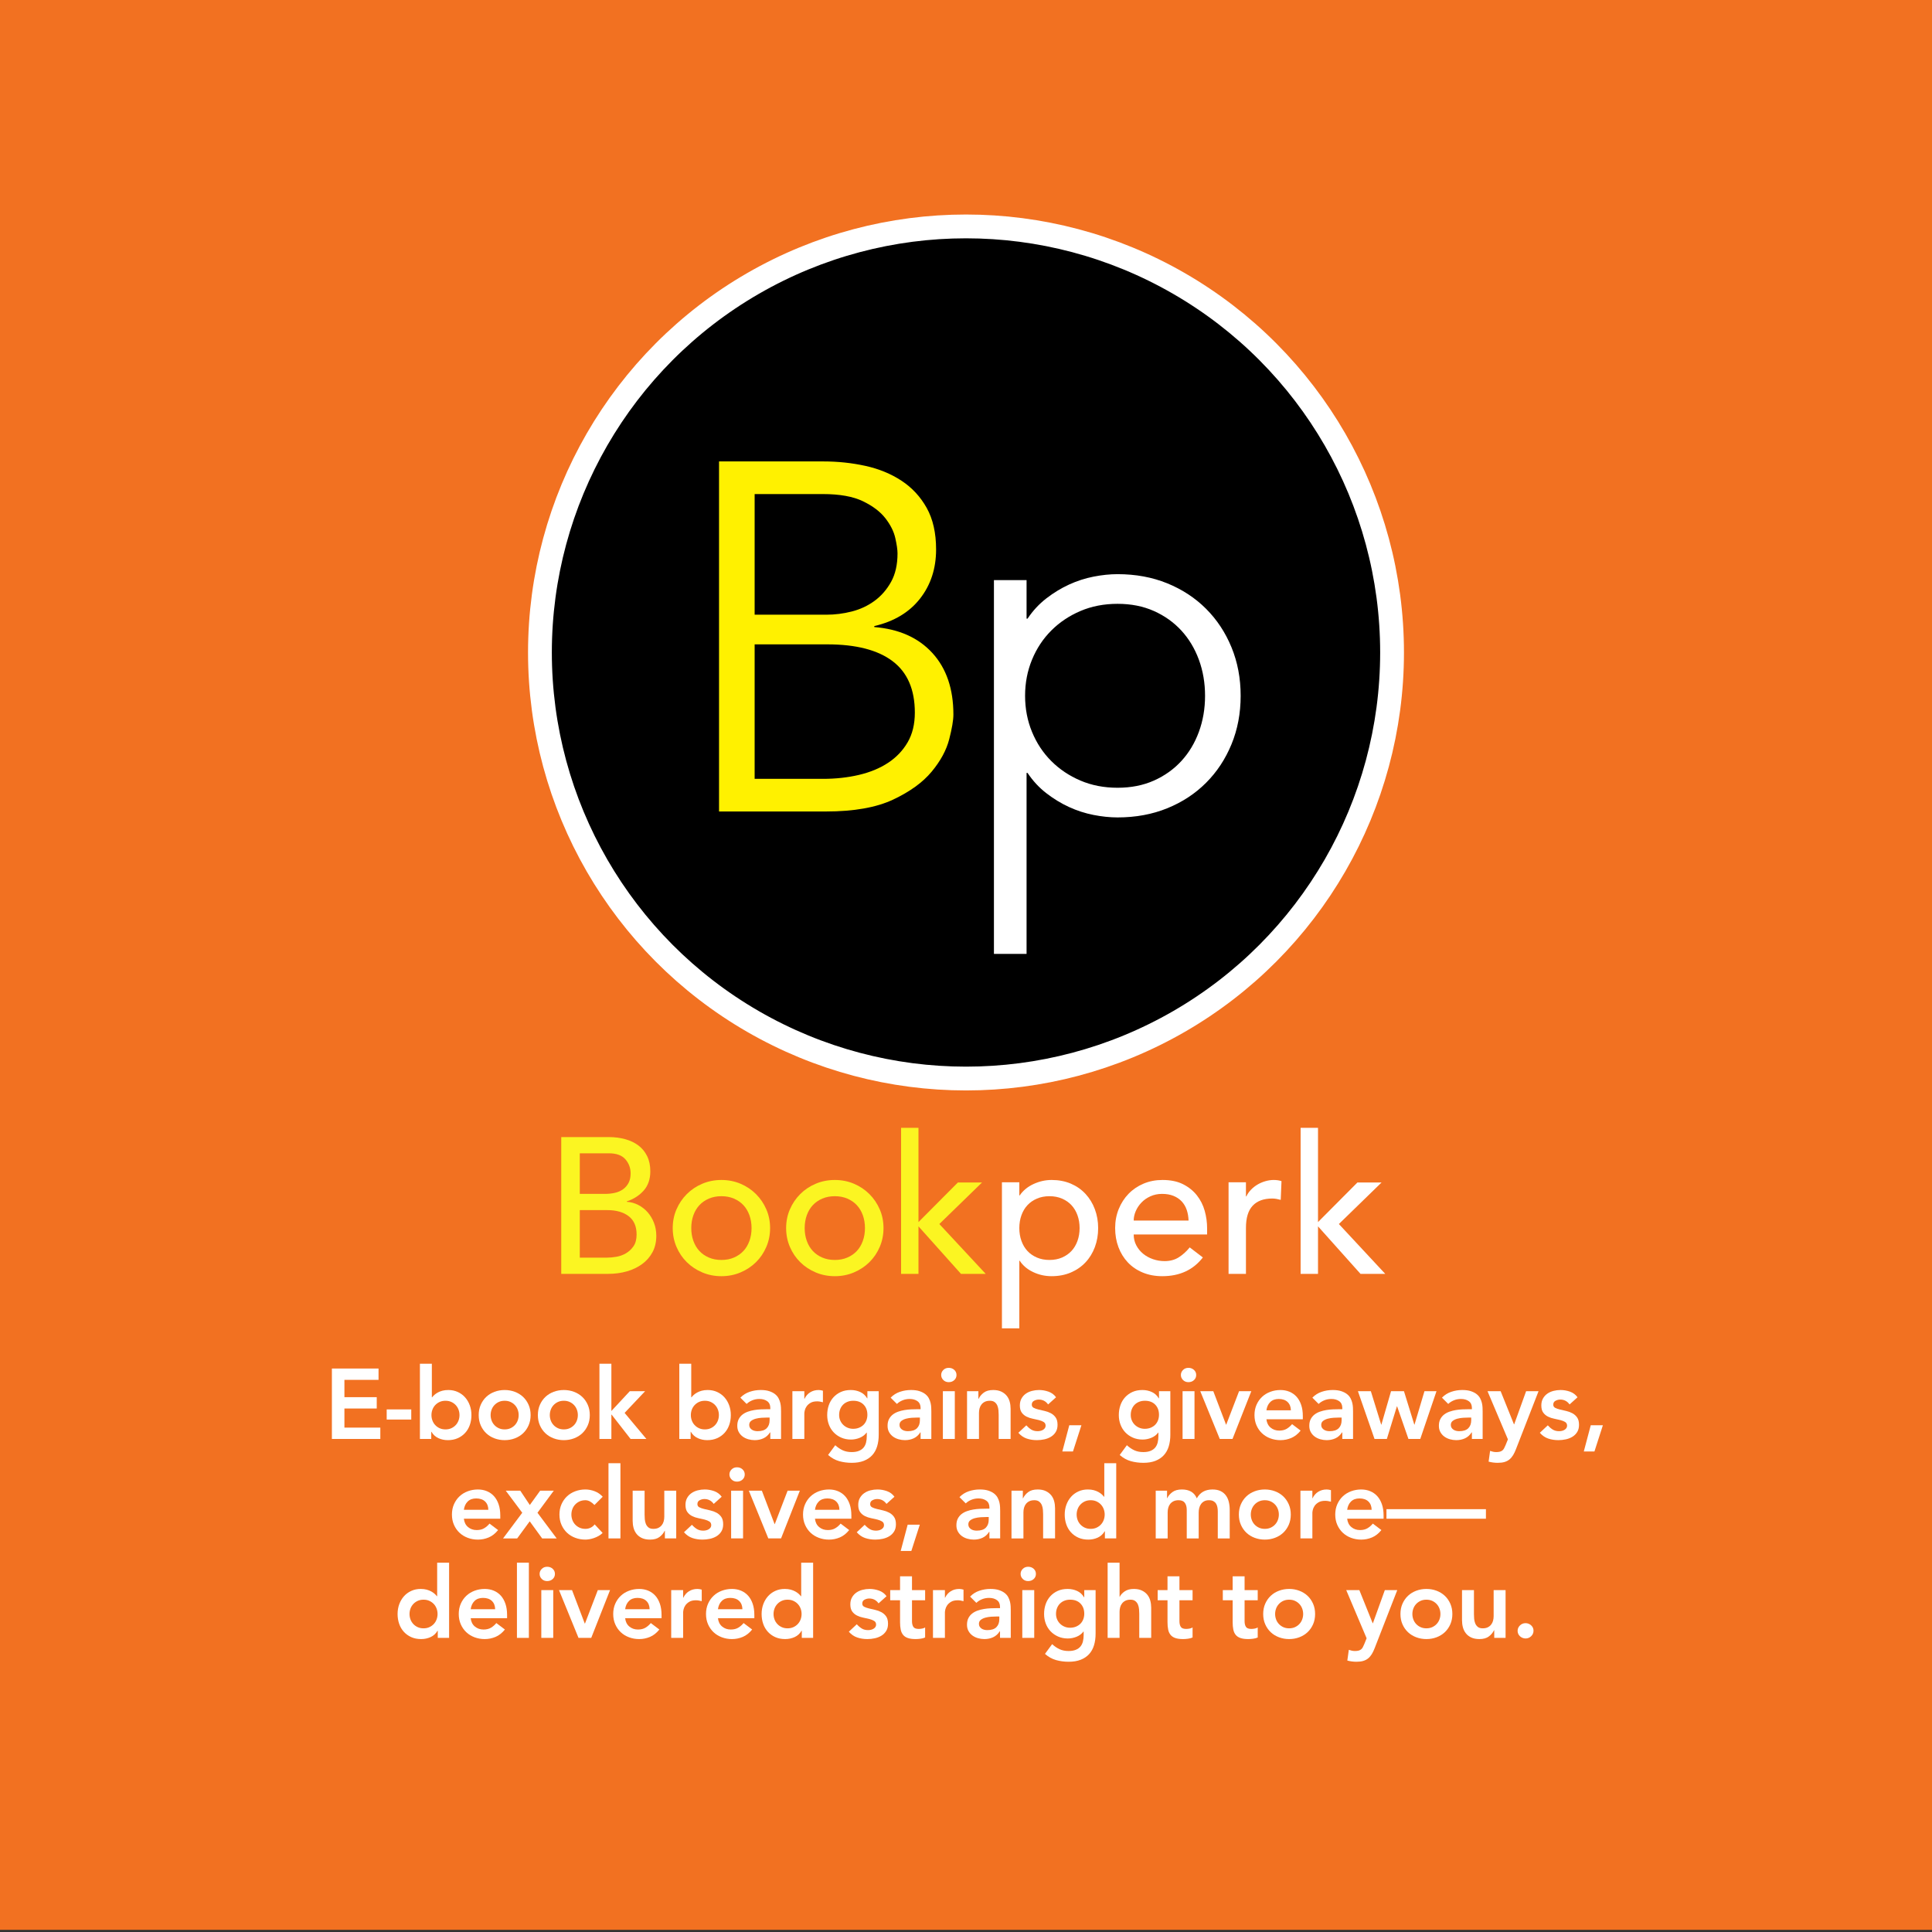 <?xml version="1.0" encoding="utf-8"?>
<!-- Generator: Adobe Illustrator 16.0.0, SVG Export Plug-In . SVG Version: 6.00 Build 0)  -->
<!DOCTYPE svg PUBLIC "-//W3C//DTD SVG 1.1//EN" "http://www.w3.org/Graphics/SVG/1.1/DTD/svg11.dtd">
<svg version="1.1" xmlns="http://www.w3.org/2000/svg" xmlns:xlink="http://www.w3.org/1999/xlink" x="0px" y="0px" width="900px"
	 height="900px" viewBox="0 0 900 900" enable-background="new 0 0 900 900" xml:space="preserve">
<rect x="0" y="0" width="900" height="900" fill="#333333" stroke="none"/>
<g id="Layer_1">
	<rect y="-1" fill="#F27121" width="900" height="900"/>
	<g>
		<path fill="#FBF522" d="M261.451,529.696h22.14c2.759,0,5.324,0.33,7.695,0.989c2.37,0.661,4.41,1.636,6.12,2.926
			c1.71,1.291,3.06,2.94,4.05,4.949c0.99,2.012,1.485,4.365,1.485,7.065c0,3.66-1.021,6.646-3.06,8.955
			c-2.041,2.311-4.68,4.005-7.92,5.085v0.18c1.919,0.121,3.719,0.616,5.4,1.485c1.679,0.87,3.134,2.011,4.365,3.42
			c1.229,1.41,2.205,3.046,2.925,4.905c0.72,1.86,1.08,3.87,1.08,6.029c0,2.881-0.585,5.416-1.755,7.605
			c-1.17,2.191-2.776,4.036-4.815,5.535c-2.041,1.5-4.41,2.641-7.11,3.42c-2.7,0.78-5.611,1.17-8.73,1.17h-21.87V529.696z
			 M270.091,556.156h11.79c1.62,0,3.15-0.165,4.59-0.495c1.44-0.329,2.7-0.885,3.78-1.665c1.08-0.779,1.935-1.77,2.565-2.97
			c0.63-1.2,0.945-2.669,0.945-4.41c0-2.521-0.81-4.71-2.43-6.57c-1.62-1.859-4.171-2.79-7.65-2.79h-13.59V556.156z
			 M270.091,585.856h12.69c1.319,0,2.774-0.136,4.365-0.405c1.589-0.271,3.074-0.811,4.455-1.62c1.38-0.81,2.55-1.904,3.51-3.285
			c0.959-1.38,1.44-3.209,1.44-5.49c0-3.779-1.23-6.614-3.69-8.505c-2.461-1.89-5.791-2.835-9.99-2.835h-12.78V585.856z"/>
		<path fill="#FBF522" d="M313.38,572.086c0-3.119,0.585-6.03,1.755-8.729c1.17-2.7,2.774-5.07,4.815-7.11
			c2.039-2.039,4.439-3.646,7.2-4.815c2.759-1.17,5.729-1.755,8.91-1.755c3.18,0,6.149,0.585,8.91,1.755
			c2.759,1.17,5.159,2.776,7.2,4.815c2.039,2.04,3.645,4.41,4.815,7.11c1.17,2.699,1.755,5.61,1.755,8.729
			c0,3.12-0.585,6.046-1.755,8.775c-1.17,2.73-2.776,5.101-4.815,7.109c-2.041,2.012-4.441,3.601-7.2,4.771
			c-2.761,1.17-5.73,1.755-8.91,1.755c-3.181,0-6.151-0.585-8.91-1.755c-2.76-1.17-5.161-2.759-7.2-4.771
			c-2.041-2.009-3.645-4.379-4.815-7.109C313.965,578.132,313.38,575.206,313.38,572.086z M322.021,572.086
			c0,2.16,0.329,4.155,0.99,5.985c0.659,1.831,1.589,3.391,2.79,4.68c1.199,1.291,2.669,2.311,4.41,3.06
			c1.74,0.751,3.69,1.125,5.85,1.125s4.109-0.374,5.85-1.125c1.739-0.749,3.209-1.769,4.41-3.06c1.199-1.289,2.129-2.849,2.79-4.68
			c0.66-1.83,0.99-3.825,0.99-5.985s-0.331-4.154-0.99-5.985c-0.661-1.829-1.59-3.389-2.79-4.68c-1.201-1.289-2.671-2.309-4.41-3.06
			c-1.741-0.75-3.69-1.125-5.85-1.125s-4.11,0.375-5.85,1.125c-1.741,0.751-3.21,1.771-4.41,3.06
			c-1.201,1.291-2.131,2.851-2.79,4.68C322.35,567.932,322.021,569.926,322.021,572.086z"/>
		<path fill="#FBF522" d="M366.21,572.086c0-3.119,0.585-6.03,1.755-8.729c1.17-2.7,2.774-5.07,4.815-7.11
			c2.039-2.039,4.439-3.646,7.2-4.815c2.759-1.17,5.729-1.755,8.91-1.755c3.18,0,6.149,0.585,8.91,1.755
			c2.759,1.17,5.159,2.776,7.2,4.815c2.039,2.04,3.645,4.41,4.815,7.11c1.17,2.699,1.755,5.61,1.755,8.729
			c0,3.12-0.585,6.046-1.755,8.775c-1.17,2.73-2.776,5.101-4.815,7.109c-2.041,2.012-4.441,3.601-7.2,4.771
			c-2.761,1.17-5.73,1.755-8.91,1.755c-3.181,0-6.151-0.585-8.91-1.755c-2.76-1.17-5.161-2.759-7.2-4.771
			c-2.041-2.009-3.645-4.379-4.815-7.109C366.795,578.132,366.21,575.206,366.21,572.086z M374.85,572.086
			c0,2.16,0.329,4.155,0.99,5.985c0.659,1.831,1.589,3.391,2.79,4.68c1.199,1.291,2.669,2.311,4.41,3.06
			c1.74,0.751,3.69,1.125,5.85,1.125s4.109-0.374,5.85-1.125c1.739-0.749,3.209-1.769,4.41-3.06c1.199-1.289,2.129-2.849,2.79-4.68
			c0.66-1.83,0.99-3.825,0.99-5.985s-0.331-4.154-0.99-5.985c-0.661-1.829-1.59-3.389-2.79-4.68c-1.201-1.289-2.671-2.309-4.41-3.06
			c-1.741-0.75-3.69-1.125-5.85-1.125s-4.11,0.375-5.85,1.125c-1.741,0.751-3.21,1.771-4.41,3.06
			c-1.201,1.291-2.131,2.851-2.79,4.68C375.179,567.932,374.85,569.926,374.85,572.086z"/>
		<path fill="#FBF522" d="M419.759,525.376h8.1v43.92l18.36-18.45h11.25l-19.89,19.351l21.601,23.22h-11.521l-19.8-22.14v22.14h-8.1
			V525.376z"/>
		<path fill="#FFFFFF" d="M466.74,550.756h8.1v6.12h0.18c1.561-2.279,3.705-4.05,6.436-5.31c2.729-1.261,5.535-1.891,8.414-1.891
			c3.299,0,6.285,0.571,8.955,1.71c2.67,1.141,4.951,2.731,6.84,4.771c1.891,2.04,3.344,4.425,4.365,7.154
			c1.02,2.731,1.531,5.656,1.531,8.775c0,3.181-0.512,6.136-1.531,8.865c-1.021,2.73-2.475,5.101-4.365,7.109
			c-1.889,2.012-4.17,3.586-6.84,4.726c-2.67,1.139-5.656,1.71-8.955,1.71c-3.059,0-5.939-0.646-8.639-1.936
			c-2.701-1.289-4.771-3.044-6.211-5.265h-0.18v31.5h-8.1V550.756z M488.879,557.236c-2.16,0-4.109,0.375-5.85,1.125
			c-1.74,0.751-3.211,1.771-4.41,3.06c-1.201,1.291-2.131,2.851-2.789,4.68c-0.662,1.831-0.99,3.825-0.99,5.985
			s0.328,4.155,0.99,5.985c0.658,1.831,1.588,3.391,2.789,4.68c1.199,1.291,2.67,2.311,4.41,3.06c1.74,0.751,3.689,1.125,5.85,1.125
			s4.109-0.374,5.852-1.125c1.738-0.749,3.209-1.769,4.408-3.06c1.201-1.289,2.131-2.849,2.791-4.68
			c0.66-1.83,0.99-3.825,0.99-5.985s-0.33-4.154-0.99-5.985c-0.66-1.829-1.59-3.389-2.791-4.68c-1.199-1.289-2.67-2.309-4.408-3.06
			C492.988,557.611,491.039,557.236,488.879,557.236z"/>
		<path fill="#FFFFFF" d="M528.119,575.056c0,1.86,0.404,3.556,1.215,5.085c0.809,1.53,1.873,2.835,3.195,3.915
			c1.318,1.08,2.848,1.921,4.59,2.521c1.738,0.601,3.539,0.899,5.398,0.899c2.521,0,4.711-0.585,6.57-1.755s3.57-2.714,5.131-4.635
			l6.119,4.68c-4.5,5.821-10.799,8.73-18.9,8.73c-3.359,0-6.404-0.571-9.135-1.71c-2.73-1.14-5.039-2.714-6.93-4.726
			c-1.889-2.009-3.346-4.379-4.365-7.109c-1.02-2.729-1.529-5.685-1.529-8.865c0-3.18,0.555-6.134,1.664-8.865
			c1.111-2.729,2.641-5.099,4.592-7.109c1.947-2.01,4.273-3.585,6.975-4.726c2.699-1.139,5.639-1.71,8.82-1.71
			c3.779,0,6.975,0.661,9.584,1.98c2.609,1.32,4.754,3.046,6.436,5.175c1.678,2.131,2.895,4.531,3.645,7.2
			c0.75,2.67,1.125,5.386,1.125,8.145v2.88H528.119z M553.678,568.576c-0.061-1.8-0.346-3.449-0.854-4.95
			c-0.512-1.499-1.275-2.804-2.295-3.915c-1.021-1.109-2.295-1.979-3.826-2.61c-1.529-0.63-3.316-0.944-5.355-0.944
			c-1.979,0-3.795,0.375-5.443,1.125c-1.652,0.751-3.047,1.726-4.186,2.925c-1.141,1.201-2.025,2.535-2.656,4.005
			c-0.629,1.471-0.943,2.925-0.943,4.365H553.678z"/>
		<path fill="#FFFFFF" d="M572.309,550.756h8.1v6.57h0.182c0.539-1.14,1.26-2.174,2.158-3.105c0.9-0.93,1.904-1.724,3.016-2.385
			c1.109-0.659,2.324-1.184,3.645-1.575c1.32-0.39,2.641-0.585,3.961-0.585c1.318,0,2.52,0.181,3.6,0.54l-0.359,8.73
			c-0.662-0.181-1.32-0.329-1.98-0.45c-0.66-0.119-1.32-0.18-1.98-0.18c-3.959,0-6.99,1.11-9.09,3.33s-3.15,5.67-3.15,10.35v21.42
			h-8.1V550.756z"/>
		<path fill="#FFFFFF" d="M605.879,525.376h8.1v43.92l18.359-18.45h11.25l-19.889,19.351l21.6,23.22h-11.521l-19.799-22.14v22.14
			h-8.1V525.376z"/>
	</g>
	<g>
		<path fill="#FFFFFF" d="M154.608,637.516h21.73v5.281h-15.892v8.062h15.058v5.282h-15.058v8.896h16.726v5.282h-22.564V637.516z"/>
		<path fill="#FFFFFF" d="M191.582,661.284h-11.444v-4.726h11.444V661.284z"/>
		<path fill="#FFFFFF" d="M195.612,635.291h5.56v15.614h0.139c0.278-0.37,0.633-0.748,1.066-1.135
			c0.432-0.386,0.957-0.749,1.575-1.089c0.618-0.34,1.328-0.617,2.131-0.834c0.803-0.216,1.729-0.324,2.78-0.324
			c1.576,0,3.027,0.301,4.355,0.903c1.328,0.603,2.463,1.429,3.405,2.479c0.942,1.051,1.675,2.287,2.201,3.707
			c0.525,1.421,0.788,2.95,0.788,4.587c0,1.638-0.248,3.167-0.741,4.587c-0.495,1.421-1.221,2.657-2.178,3.707
			c-0.958,1.051-2.116,1.876-3.475,2.479c-1.359,0.603-2.889,0.903-4.587,0.903c-1.575,0-3.043-0.309-4.402-0.927
			c-1.359-0.617-2.44-1.605-3.243-2.965h-0.093v3.336h-5.282V635.291z M214.052,659.199c0-0.864-0.147-1.698-0.44-2.502
			c-0.294-0.803-0.727-1.513-1.297-2.131c-0.572-0.618-1.259-1.112-2.062-1.483c-0.804-0.37-1.714-0.556-2.734-0.556
			c-1.019,0-1.931,0.186-2.733,0.556c-0.804,0.371-1.491,0.865-2.062,1.483c-0.572,0.618-1.004,1.328-1.297,2.131
			c-0.294,0.804-0.44,1.638-0.44,2.502c0,0.865,0.146,1.699,0.44,2.502c0.293,0.804,0.726,1.514,1.297,2.132
			c0.571,0.618,1.258,1.111,2.062,1.482c0.803,0.37,1.714,0.556,2.733,0.556c1.02,0,1.93-0.186,2.734-0.556
			c0.803-0.371,1.49-0.864,2.062-1.482c0.571-0.618,1.003-1.328,1.297-2.132C213.905,660.898,214.052,660.064,214.052,659.199z"/>
		<path fill="#FFFFFF" d="M222.994,659.199c0-1.761,0.316-3.359,0.95-4.795c0.633-1.437,1.49-2.665,2.572-3.684
			c1.081-1.02,2.363-1.808,3.846-2.363c1.482-0.556,3.058-0.834,4.726-0.834s3.243,0.278,4.726,0.834
			c1.483,0.556,2.764,1.344,3.846,2.363c1.081,1.019,1.938,2.247,2.572,3.684c0.633,1.436,0.95,3.034,0.95,4.795
			s-0.317,3.359-0.95,4.796c-0.633,1.437-1.491,2.664-2.572,3.684c-1.082,1.019-2.363,1.807-3.846,2.362
			c-1.482,0.557-3.058,0.834-4.726,0.834s-3.244-0.277-4.726-0.834c-1.483-0.556-2.765-1.344-3.846-2.362
			c-1.082-1.02-1.939-2.247-2.572-3.684C223.311,662.559,222.994,660.96,222.994,659.199z M228.554,659.199
			c0,0.865,0.146,1.699,0.44,2.502c0.293,0.804,0.725,1.514,1.297,2.132c0.571,0.618,1.258,1.111,2.062,1.482
			c0.803,0.37,1.714,0.556,2.734,0.556c1.019,0,1.93-0.186,2.733-0.556c0.803-0.371,1.49-0.864,2.062-1.482
			c0.571-0.618,1.003-1.328,1.297-2.132c0.293-0.803,0.44-1.637,0.44-2.502c0-0.864-0.147-1.698-0.44-2.502
			c-0.294-0.803-0.726-1.513-1.297-2.131c-0.572-0.618-1.259-1.112-2.062-1.483c-0.804-0.37-1.714-0.556-2.733-0.556
			c-1.02,0-1.931,0.186-2.734,0.556c-0.804,0.371-1.491,0.865-2.062,1.483c-0.572,0.618-1.004,1.328-1.297,2.131
			C228.701,657.501,228.554,658.335,228.554,659.199z"/>
		<path fill="#FFFFFF" d="M250.562,659.199c0-1.761,0.316-3.359,0.95-4.795c0.633-1.437,1.49-2.665,2.572-3.684
			c1.081-1.02,2.363-1.808,3.846-2.363c1.482-0.556,3.058-0.834,4.726-0.834s3.243,0.278,4.726,0.834
			c1.483,0.556,2.764,1.344,3.846,2.363c1.081,1.019,1.938,2.247,2.572,3.684c0.633,1.436,0.95,3.034,0.95,4.795
			s-0.317,3.359-0.95,4.796c-0.633,1.437-1.491,2.664-2.572,3.684c-1.082,1.019-2.363,1.807-3.846,2.362
			c-1.482,0.557-3.058,0.834-4.726,0.834s-3.244-0.277-4.726-0.834c-1.483-0.556-2.765-1.344-3.846-2.362
			c-1.082-1.02-1.939-2.247-2.572-3.684C250.878,662.559,250.562,660.96,250.562,659.199z M256.122,659.199
			c0,0.865,0.146,1.699,0.44,2.502c0.293,0.804,0.725,1.514,1.297,2.132c0.571,0.618,1.258,1.111,2.062,1.482
			c0.803,0.37,1.714,0.556,2.734,0.556c1.019,0,1.93-0.186,2.733-0.556c0.803-0.371,1.49-0.864,2.062-1.482
			c0.571-0.618,1.003-1.328,1.297-2.132c0.293-0.803,0.44-1.637,0.44-2.502c0-0.864-0.147-1.698-0.44-2.502
			c-0.294-0.803-0.726-1.513-1.297-2.131c-0.572-0.618-1.259-1.112-2.062-1.483c-0.804-0.37-1.714-0.556-2.733-0.556
			c-1.02,0-1.931,0.186-2.734,0.556c-0.804,0.371-1.491,0.865-2.062,1.483c-0.572,0.618-1.004,1.328-1.297,2.131
			C256.269,657.501,256.122,658.335,256.122,659.199z"/>
		<path fill="#FFFFFF" d="M279.242,635.291h5.56V657.3l8.572-9.221h7.135l-9.544,10.101l10.147,12.14h-7.367l-8.85-11.352h-0.093
			v11.352h-5.56V635.291z"/>
		<path fill="#FFFFFF" d="M316.446,635.291h5.56v15.614h0.139c0.278-0.37,0.633-0.748,1.066-1.135
			c0.432-0.386,0.957-0.749,1.575-1.089c0.618-0.34,1.328-0.617,2.131-0.834c0.803-0.216,1.729-0.324,2.78-0.324
			c1.576,0,3.027,0.301,4.355,0.903c1.328,0.603,2.463,1.429,3.405,2.479c0.942,1.051,1.675,2.287,2.201,3.707
			c0.525,1.421,0.788,2.95,0.788,4.587c0,1.638-0.248,3.167-0.741,4.587c-0.495,1.421-1.221,2.657-2.178,3.707
			c-0.958,1.051-2.116,1.876-3.475,2.479c-1.359,0.603-2.889,0.903-4.587,0.903c-1.575,0-3.043-0.309-4.402-0.927
			c-1.359-0.617-2.44-1.605-3.243-2.965h-0.093v3.336h-5.282V635.291z M334.887,659.199c0-0.864-0.147-1.698-0.44-2.502
			c-0.294-0.803-0.727-1.513-1.297-2.131c-0.572-0.618-1.259-1.112-2.062-1.483c-0.804-0.37-1.714-0.556-2.734-0.556
			c-1.019,0-1.931,0.186-2.733,0.556c-0.804,0.371-1.491,0.865-2.062,1.483c-0.572,0.618-1.004,1.328-1.297,2.131
			c-0.294,0.804-0.44,1.638-0.44,2.502c0,0.865,0.146,1.699,0.44,2.502c0.293,0.804,0.726,1.514,1.297,2.132
			c0.571,0.618,1.258,1.111,2.062,1.482c0.803,0.37,1.714,0.556,2.733,0.556c1.02,0,1.93-0.186,2.734-0.556
			c0.803-0.371,1.49-0.864,2.062-1.482c0.571-0.618,1.003-1.328,1.297-2.132C334.74,660.898,334.887,660.064,334.887,659.199z"/>
		<path fill="#FFFFFF" d="M358.841,667.262h-0.139c-0.804,1.267-1.823,2.186-3.058,2.757c-1.236,0.571-2.595,0.856-4.077,0.856
			c-1.02,0-2.016-0.139-2.989-0.417c-0.973-0.277-1.838-0.694-2.594-1.251c-0.757-0.556-1.367-1.251-1.831-2.085
			c-0.463-0.834-0.695-1.807-0.695-2.919c0-1.204,0.216-2.231,0.649-3.081c0.432-0.849,1.011-1.56,1.737-2.131
			c0.726-0.571,1.567-1.027,2.525-1.367s1.954-0.595,2.989-0.765c1.035-0.169,2.077-0.278,3.127-0.324
			c1.05-0.046,2.039-0.069,2.965-0.069h1.39v-0.603c0-1.39-0.479-2.433-1.437-3.127c-0.958-0.695-2.178-1.043-3.66-1.043
			c-1.174,0-2.271,0.208-3.29,0.625c-1.02,0.418-1.9,0.981-2.641,1.691l-2.919-2.919c1.235-1.266,2.679-2.178,4.332-2.733
			c1.652-0.556,3.359-0.834,5.12-0.834c1.576,0,2.903,0.178,3.985,0.533c1.081,0.355,1.977,0.811,2.688,1.366
			c0.71,0.557,1.258,1.197,1.645,1.923c0.386,0.727,0.664,1.46,0.834,2.201c0.169,0.741,0.27,1.459,0.301,2.154
			c0.03,0.695,0.046,1.306,0.046,1.83v12.788h-5.004V667.262z M358.517,660.357h-1.159c-0.772,0-1.638,0.031-2.595,0.093
			c-0.958,0.062-1.861,0.209-2.71,0.44c-0.85,0.231-1.568,0.572-2.154,1.02c-0.587,0.448-0.88,1.073-0.88,1.876
			c0,0.525,0.116,0.966,0.348,1.32c0.231,0.355,0.533,0.657,0.903,0.904s0.788,0.425,1.251,0.532
			c0.463,0.108,0.927,0.162,1.39,0.162c1.915,0,3.328-0.455,4.239-1.366c0.911-0.911,1.367-2.155,1.367-3.73V660.357z"/>
		<path fill="#FFFFFF" d="M369.126,648.079h5.56v3.521h0.093c0.618-1.297,1.498-2.301,2.641-3.012
			c1.143-0.71,2.456-1.065,3.938-1.065c0.339,0,0.672,0.031,0.996,0.093c0.324,0.062,0.656,0.139,0.996,0.231v5.375
			c-0.463-0.123-0.919-0.224-1.367-0.302c-0.448-0.076-0.889-0.115-1.321-0.115c-1.297,0-2.34,0.239-3.127,0.718
			c-0.788,0.479-1.39,1.027-1.807,1.645c-0.417,0.618-0.695,1.236-0.834,1.854c-0.139,0.618-0.208,1.082-0.208,1.391v11.907h-5.56
			V648.079z"/>
		<path fill="#FFFFFF" d="M409.343,648.079v20.248c0,2.008-0.248,3.822-0.742,5.444c-0.494,1.621-1.259,2.995-2.293,4.123
			c-1.035,1.128-2.34,2-3.915,2.618c-1.575,0.617-3.445,0.927-5.606,0.927c-2.07,0-4.031-0.263-5.884-0.788
			s-3.568-1.482-5.143-2.872l3.336-4.541c1.112,1.02,2.271,1.807,3.475,2.363c1.205,0.556,2.595,0.834,4.17,0.834
			c1.328,0,2.448-0.186,3.359-0.557c0.911-0.37,1.637-0.88,2.178-1.528c0.54-0.648,0.927-1.43,1.158-2.34
			c0.231-0.912,0.348-1.923,0.348-3.035v-1.622h-0.093c-0.804,1.082-1.869,1.893-3.197,2.433s-2.687,0.812-4.077,0.812
			c-1.668,0-3.182-0.302-4.541-0.904c-1.36-0.602-2.525-1.413-3.498-2.432c-0.973-1.02-1.723-2.225-2.248-3.614
			c-0.525-1.39-0.788-2.873-0.788-4.448c0-1.637,0.247-3.166,0.741-4.587c0.494-1.42,1.22-2.656,2.178-3.707
			c0.957-1.05,2.108-1.876,3.452-2.479c1.343-0.603,2.88-0.903,4.61-0.903c1.576,0,3.042,0.309,4.402,0.927
			c1.359,0.618,2.439,1.606,3.243,2.965h0.093v-3.336H409.343z M397.482,652.527c-0.989,0-1.885,0.162-2.688,0.486
			c-0.804,0.324-1.491,0.772-2.062,1.344c-0.572,0.572-1.019,1.267-1.344,2.085c-0.324,0.819-0.486,1.723-0.486,2.711
			c0,0.896,0.162,1.729,0.486,2.502c0.325,0.772,0.78,1.452,1.367,2.038c0.586,0.588,1.281,1.051,2.085,1.391
			c0.803,0.34,1.668,0.51,2.595,0.51c1.019,0,1.938-0.17,2.757-0.51c0.818-0.34,1.513-0.795,2.085-1.367
			c0.571-0.571,1.011-1.258,1.32-2.062c0.309-0.803,0.463-1.668,0.463-2.595c0-1.946-0.587-3.521-1.761-4.727
			C401.126,653.13,399.521,652.527,397.482,652.527z"/>
		<path fill="#FFFFFF" d="M428.849,667.262h-0.139c-0.804,1.267-1.823,2.186-3.058,2.757c-1.236,0.571-2.595,0.856-4.077,0.856
			c-1.02,0-2.016-0.139-2.989-0.417c-0.973-0.277-1.838-0.694-2.594-1.251c-0.757-0.556-1.367-1.251-1.831-2.085
			c-0.463-0.834-0.695-1.807-0.695-2.919c0-1.204,0.216-2.231,0.649-3.081c0.432-0.849,1.011-1.56,1.737-2.131
			c0.726-0.571,1.567-1.027,2.525-1.367s1.954-0.595,2.989-0.765c1.035-0.169,2.077-0.278,3.127-0.324
			c1.05-0.046,2.039-0.069,2.965-0.069h1.39v-0.603c0-1.39-0.479-2.433-1.437-3.127c-0.958-0.695-2.178-1.043-3.66-1.043
			c-1.174,0-2.271,0.208-3.29,0.625c-1.02,0.418-1.9,0.981-2.641,1.691l-2.919-2.919c1.235-1.266,2.679-2.178,4.332-2.733
			c1.652-0.556,3.359-0.834,5.12-0.834c1.576,0,2.903,0.178,3.985,0.533c1.081,0.355,1.977,0.811,2.688,1.366
			c0.71,0.557,1.258,1.197,1.645,1.923c0.386,0.727,0.664,1.46,0.834,2.201c0.169,0.741,0.271,1.459,0.302,2.154
			c0.03,0.695,0.046,1.306,0.046,1.83v12.788h-5.004V667.262z M428.525,660.357h-1.159c-0.772,0-1.638,0.031-2.595,0.093
			c-0.958,0.062-1.861,0.209-2.71,0.44c-0.85,0.231-1.568,0.572-2.154,1.02c-0.587,0.448-0.88,1.073-0.88,1.876
			c0,0.525,0.116,0.966,0.348,1.32c0.231,0.355,0.533,0.657,0.903,0.904s0.788,0.425,1.251,0.532
			c0.463,0.108,0.927,0.162,1.39,0.162c1.915,0,3.328-0.455,4.239-1.366c0.911-0.911,1.367-2.155,1.367-3.73V660.357z"/>
		<path fill="#FFFFFF" d="M438.44,640.527c0-0.896,0.331-1.676,0.996-2.34c0.663-0.664,1.506-0.996,2.524-0.996
			c1.02,0,1.877,0.316,2.572,0.949c0.694,0.634,1.042,1.43,1.042,2.387s-0.348,1.753-1.042,2.386
			c-0.695,0.634-1.553,0.95-2.572,0.95c-1.019,0-1.861-0.332-2.524-0.996C438.771,642.203,438.44,641.423,438.44,640.527z
			 M439.227,648.079h5.561v22.24h-5.561V648.079z"/>
		<path fill="#FFFFFF" d="M450.486,648.079h5.282v3.568h0.094c0.523-1.112,1.328-2.077,2.408-2.896
			c1.082-0.818,2.549-1.228,4.402-1.228c1.482,0,2.74,0.247,3.775,0.741s1.877,1.144,2.525,1.946
			c0.648,0.804,1.113,1.73,1.391,2.779c0.277,1.051,0.416,2.147,0.416,3.29v14.039h-5.559v-11.259c0-0.618-0.031-1.305-0.094-2.062
			c-0.062-0.756-0.225-1.466-0.486-2.131c-0.262-0.664-0.672-1.22-1.227-1.668c-0.557-0.447-1.314-0.672-2.271-0.672
			c-0.926,0-1.707,0.155-2.34,0.463c-0.633,0.31-1.158,0.727-1.574,1.251c-0.418,0.526-0.719,1.128-0.904,1.808
			s-0.277,1.39-0.277,2.131v12.14h-5.561V648.079z"/>
		<path fill="#FFFFFF" d="M488.246,654.241c-1.08-1.513-2.533-2.27-4.355-2.27c-0.74,0-1.467,0.185-2.178,0.556
			c-0.709,0.371-1.064,0.973-1.064,1.807c0,0.68,0.293,1.175,0.881,1.483c0.586,0.309,1.326,0.571,2.223,0.787
			c0.896,0.217,1.861,0.44,2.896,0.672s2,0.587,2.896,1.065c0.895,0.479,1.637,1.136,2.223,1.97
			c0.588,0.834,0.881,1.977,0.881,3.429c0,1.328-0.285,2.448-0.857,3.359s-1.312,1.645-2.225,2.2
			c-0.91,0.557-1.938,0.958-3.08,1.205s-2.287,0.37-3.43,0.37c-1.729,0-3.32-0.247-4.771-0.741c-1.453-0.493-2.75-1.39-3.893-2.688
			l3.707-3.475c0.711,0.804,1.475,1.46,2.293,1.969c0.818,0.51,1.814,0.765,2.99,0.765c0.4,0,0.816-0.046,1.25-0.139
			c0.432-0.093,0.834-0.247,1.205-0.464c0.371-0.215,0.672-0.486,0.902-0.811c0.232-0.324,0.348-0.702,0.348-1.135
			c0-0.771-0.293-1.344-0.879-1.715c-0.588-0.37-1.33-0.672-2.225-0.903c-0.896-0.231-1.861-0.447-2.896-0.648
			c-1.035-0.2-2-0.525-2.895-0.973c-0.896-0.448-1.639-1.073-2.225-1.877c-0.588-0.803-0.881-1.915-0.881-3.336
			c0-1.235,0.256-2.309,0.766-3.221c0.51-0.91,1.182-1.659,2.016-2.247c0.834-0.586,1.791-1.019,2.871-1.297
			c1.082-0.278,2.178-0.417,3.291-0.417c1.482,0,2.949,0.255,4.4,0.765s2.625,1.383,3.521,2.617L488.246,654.241z"/>
		<path fill="#FFFFFF" d="M498.115,663.926h5.652l-3.938,12.231h-4.957L498.115,663.926z"/>
		<path fill="#FFFFFF" d="M545.188,648.079v20.248c0,2.008-0.246,3.822-0.74,5.444c-0.494,1.621-1.26,2.995-2.293,4.123
			c-1.037,1.128-2.34,2-3.916,2.618c-1.576,0.617-3.445,0.927-5.605,0.927c-2.07,0-4.031-0.263-5.885-0.788
			s-3.568-1.482-5.143-2.872l3.336-4.541c1.111,1.02,2.27,1.807,3.475,2.363c1.205,0.556,2.594,0.834,4.17,0.834
			c1.328,0,2.447-0.186,3.359-0.557c0.91-0.37,1.637-0.88,2.178-1.528c0.539-0.648,0.926-1.43,1.158-2.34
			c0.23-0.912,0.348-1.923,0.348-3.035v-1.622h-0.094c-0.803,1.082-1.869,1.893-3.197,2.433s-2.688,0.812-4.076,0.812
			c-1.668,0-3.182-0.302-4.541-0.904c-1.359-0.602-2.525-1.413-3.498-2.432c-0.973-1.02-1.723-2.225-2.248-3.614
			s-0.787-2.873-0.787-4.448c0-1.637,0.246-3.166,0.742-4.587c0.492-1.42,1.219-2.656,2.178-3.707
			c0.957-1.05,2.107-1.876,3.451-2.479s2.879-0.903,4.609-0.903c1.576,0,3.043,0.309,4.402,0.927s2.439,1.606,3.244,2.965h0.092
			v-3.336H545.188z M533.326,652.527c-0.988,0-1.883,0.162-2.688,0.486c-0.803,0.324-1.49,0.772-2.061,1.344
			c-0.572,0.572-1.02,1.267-1.344,2.085c-0.324,0.819-0.486,1.723-0.486,2.711c0,0.896,0.162,1.729,0.486,2.502
			s0.779,1.452,1.367,2.038c0.586,0.588,1.281,1.051,2.084,1.391s1.668,0.51,2.596,0.51c1.02,0,1.938-0.17,2.756-0.51
			s1.514-0.795,2.086-1.367c0.57-0.571,1.01-1.258,1.32-2.062c0.309-0.803,0.463-1.668,0.463-2.595c0-1.946-0.588-3.521-1.76-4.727
			C536.971,653.13,535.365,652.527,533.326,652.527z"/>
		<path fill="#FFFFFF" d="M550.1,640.527c0-0.896,0.332-1.676,0.996-2.34s1.506-0.996,2.525-0.996s1.877,0.316,2.572,0.949
			c0.693,0.634,1.041,1.43,1.041,2.387s-0.348,1.753-1.041,2.386c-0.695,0.634-1.553,0.95-2.572,0.95s-1.861-0.332-2.525-0.996
			S550.1,641.423,550.1,640.527z M550.887,648.079h5.561v22.24h-5.561V648.079z"/>
		<path fill="#FFFFFF" d="M559.135,648.079h6.07l5.93,15.568h0.094l5.977-15.568h5.699l-8.758,22.24h-5.93L559.135,648.079z"/>
		<path fill="#FFFFFF" d="M589.945,661.146c0.186,1.668,0.834,2.965,1.947,3.892c1.111,0.927,2.455,1.391,4.029,1.391
			c1.391,0,2.557-0.285,3.5-0.857c0.941-0.571,1.768-1.289,2.479-2.154l3.984,3.012c-1.297,1.606-2.75,2.749-4.355,3.429
			c-1.607,0.679-3.289,1.019-5.051,1.019c-1.668,0-3.242-0.277-4.727-0.834c-1.482-0.556-2.764-1.344-3.846-2.362
			c-1.08-1.02-1.938-2.247-2.57-3.684s-0.949-3.035-0.949-4.796s0.316-3.359,0.949-4.795c0.633-1.437,1.49-2.665,2.57-3.684
			c1.082-1.02,2.363-1.808,3.846-2.363c1.484-0.556,3.059-0.834,4.727-0.834c1.545,0,2.957,0.271,4.24,0.811
			c1.281,0.541,2.377,1.32,3.289,2.34c0.91,1.02,1.621,2.278,2.131,3.776c0.51,1.499,0.766,3.22,0.766,5.166v1.529H589.945z
			 M601.344,656.976c-0.031-1.637-0.541-2.927-1.529-3.869c-0.988-0.941-2.363-1.413-4.123-1.413c-1.668,0-2.988,0.479-3.961,1.437
			c-0.975,0.958-1.568,2.239-1.785,3.846H601.344z"/>
		<path fill="#FFFFFF" d="M625.299,667.262h-0.139c-0.805,1.267-1.824,2.186-3.059,2.757c-1.236,0.571-2.596,0.856-4.078,0.856
			c-1.02,0-2.016-0.139-2.988-0.417c-0.973-0.277-1.838-0.694-2.594-1.251c-0.758-0.556-1.367-1.251-1.83-2.085
			c-0.465-0.834-0.695-1.807-0.695-2.919c0-1.204,0.215-2.231,0.648-3.081c0.432-0.849,1.012-1.56,1.736-2.131
			c0.727-0.571,1.568-1.027,2.525-1.367s1.953-0.595,2.988-0.765c1.035-0.169,2.078-0.278,3.129-0.324
			c1.049-0.046,2.039-0.069,2.965-0.069h1.391v-0.603c0-1.39-0.48-2.433-1.438-3.127c-0.957-0.695-2.178-1.043-3.66-1.043
			c-1.174,0-2.27,0.208-3.289,0.625c-1.02,0.418-1.9,0.981-2.641,1.691l-2.92-2.919c1.236-1.266,2.68-2.178,4.332-2.733
			s3.359-0.834,5.121-0.834c1.574,0,2.902,0.178,3.984,0.533c1.08,0.355,1.977,0.811,2.688,1.366
			c0.709,0.557,1.258,1.197,1.645,1.923c0.385,0.727,0.664,1.46,0.834,2.201s0.27,1.459,0.301,2.154s0.047,1.306,0.047,1.83v12.788
			h-5.004V667.262z M624.975,660.357h-1.158c-0.773,0-1.639,0.031-2.596,0.093c-0.957,0.062-1.861,0.209-2.711,0.44
			s-1.568,0.572-2.154,1.02c-0.586,0.448-0.881,1.073-0.881,1.876c0,0.525,0.117,0.966,0.348,1.32
			c0.232,0.355,0.533,0.657,0.904,0.904s0.787,0.425,1.252,0.532c0.463,0.108,0.926,0.162,1.389,0.162
			c1.916,0,3.328-0.455,4.24-1.366c0.91-0.911,1.367-2.155,1.367-3.73V660.357z"/>
		<path fill="#FFFFFF" d="M632.572,648.079h6.023l4.818,15.568h0.092l4.496-15.568h6.023l4.818,15.568h0.092l4.633-15.568h5.607
			l-7.553,22.24h-5.514l-5.281-15.197h-0.094l-4.68,15.197h-5.744L632.572,648.079z"/>
		<path fill="#FFFFFF" d="M685.67,667.262h-0.139c-0.805,1.267-1.824,2.186-3.059,2.757c-1.236,0.571-2.596,0.856-4.078,0.856
			c-1.02,0-2.016-0.139-2.988-0.417c-0.973-0.277-1.838-0.694-2.594-1.251c-0.758-0.556-1.367-1.251-1.83-2.085
			c-0.465-0.834-0.695-1.807-0.695-2.919c0-1.204,0.215-2.231,0.648-3.081c0.432-0.849,1.012-1.56,1.736-2.131
			c0.727-0.571,1.568-1.027,2.525-1.367s1.953-0.595,2.988-0.765c1.035-0.169,2.078-0.278,3.129-0.324
			c1.049-0.046,2.039-0.069,2.965-0.069h1.391v-0.603c0-1.39-0.48-2.433-1.438-3.127c-0.957-0.695-2.178-1.043-3.66-1.043
			c-1.174,0-2.27,0.208-3.289,0.625c-1.02,0.418-1.9,0.981-2.641,1.691l-2.92-2.919c1.236-1.266,2.68-2.178,4.332-2.733
			s3.359-0.834,5.121-0.834c1.574,0,2.902,0.178,3.984,0.533c1.08,0.355,1.977,0.811,2.688,1.366
			c0.709,0.557,1.258,1.197,1.645,1.923c0.385,0.727,0.664,1.46,0.834,2.201s0.27,1.459,0.301,2.154s0.047,1.306,0.047,1.83v12.788
			h-5.004V667.262z M685.346,660.357h-1.158c-0.773,0-1.639,0.031-2.596,0.093c-0.957,0.062-1.861,0.209-2.711,0.44
			s-1.568,0.572-2.154,1.02c-0.586,0.448-0.881,1.073-0.881,1.876c0,0.525,0.117,0.966,0.348,1.32
			c0.232,0.355,0.533,0.657,0.904,0.904s0.787,0.425,1.252,0.532c0.463,0.108,0.926,0.162,1.389,0.162
			c1.916,0,3.328-0.455,4.24-1.366c0.91-0.911,1.367-2.155,1.367-3.73V660.357z"/>
		<path fill="#FFFFFF" d="M692.943,648.079h6.117l6.209,15.43h0.092l5.561-15.43h5.791l-10.518,27.013
			c-0.402,1.05-0.842,1.969-1.32,2.757c-0.479,0.787-1.043,1.451-1.691,1.992c-0.648,0.54-1.412,0.941-2.293,1.205
			c-0.881,0.262-1.939,0.394-3.174,0.394c-1.453,0-2.873-0.186-4.264-0.556l0.695-5.005c0.432,0.154,0.889,0.286,1.367,0.395
			c0.479,0.107,0.965,0.162,1.459,0.162c0.68,0,1.252-0.062,1.715-0.186c0.463-0.124,0.857-0.317,1.182-0.579
			c0.324-0.263,0.594-0.603,0.811-1.02s0.447-0.919,0.695-1.506l1.066-2.641L692.943,648.079z"/>
		<path fill="#FFFFFF" d="M731.168,654.241c-1.08-1.513-2.533-2.27-4.355-2.27c-0.74,0-1.467,0.185-2.178,0.556
			c-0.709,0.371-1.064,0.973-1.064,1.807c0,0.68,0.293,1.175,0.881,1.483c0.586,0.309,1.326,0.571,2.223,0.787
			c0.896,0.217,1.861,0.44,2.896,0.672s2,0.587,2.896,1.065c0.895,0.479,1.637,1.136,2.223,1.97
			c0.588,0.834,0.881,1.977,0.881,3.429c0,1.328-0.285,2.448-0.857,3.359s-1.312,1.645-2.225,2.2
			c-0.91,0.557-1.938,0.958-3.08,1.205s-2.287,0.37-3.43,0.37c-1.729,0-3.32-0.247-4.771-0.741c-1.453-0.493-2.75-1.39-3.893-2.688
			l3.707-3.475c0.711,0.804,1.475,1.46,2.293,1.969c0.818,0.51,1.814,0.765,2.99,0.765c0.4,0,0.816-0.046,1.25-0.139
			c0.432-0.093,0.834-0.247,1.205-0.464c0.371-0.215,0.672-0.486,0.902-0.811c0.232-0.324,0.348-0.702,0.348-1.135
			c0-0.771-0.293-1.344-0.879-1.715c-0.588-0.37-1.33-0.672-2.225-0.903c-0.896-0.231-1.861-0.447-2.896-0.648
			c-1.035-0.2-2-0.525-2.895-0.973c-0.896-0.448-1.639-1.073-2.225-1.877c-0.588-0.803-0.881-1.915-0.881-3.336
			c0-1.235,0.256-2.309,0.766-3.221c0.51-0.91,1.182-1.659,2.016-2.247c0.834-0.586,1.791-1.019,2.871-1.297
			c1.082-0.278,2.178-0.417,3.291-0.417c1.482,0,2.949,0.255,4.4,0.765s2.625,1.383,3.521,2.617L731.168,654.241z"/>
		<path fill="#FFFFFF" d="M741.037,663.926h5.652l-3.938,12.231h-4.959L741.037,663.926z"/>
		<path fill="#FFFFFF" d="M216.09,707.479c0.186,1.668,0.834,2.965,1.946,3.892c1.112,0.927,2.456,1.391,4.031,1.391
			c1.39,0,2.556-0.285,3.498-0.857c0.942-0.571,1.768-1.289,2.479-2.154l3.984,3.012c-1.297,1.606-2.75,2.749-4.355,3.429
			c-1.606,0.679-3.29,1.019-5.05,1.019c-1.668,0-3.244-0.277-4.726-0.834c-1.483-0.556-2.765-1.344-3.846-2.362
			c-1.082-1.02-1.939-2.247-2.572-3.684c-0.633-1.437-0.95-3.035-0.95-4.796s0.316-3.359,0.95-4.795
			c0.633-1.437,1.49-2.665,2.572-3.684c1.081-1.02,2.363-1.808,3.846-2.363c1.482-0.556,3.058-0.834,4.726-0.834
			c1.544,0,2.957,0.271,4.239,0.811c1.281,0.541,2.378,1.32,3.29,2.34s1.622,2.278,2.131,3.776c0.51,1.499,0.765,3.22,0.765,5.166
			v1.529H216.09z M227.488,703.309c-0.031-1.637-0.541-2.927-1.529-3.869c-0.989-0.941-2.363-1.413-4.124-1.413
			c-1.668,0-2.989,0.479-3.962,1.437c-0.973,0.958-1.568,2.239-1.784,3.846H227.488z"/>
		<path fill="#FFFFFF" d="M243.288,704.698l-7.691-10.286h6.765l4.448,6.672l4.818-6.672h6.348l-7.599,10.286l8.942,11.954h-6.765
			l-5.792-7.97l-5.838,7.97h-6.58L243.288,704.698z"/>
		<path fill="#FFFFFF" d="M276.925,701.084c-0.649-0.679-1.329-1.22-2.039-1.621c-0.711-0.401-1.437-0.603-2.178-0.603
			c-1.02,0-1.931,0.186-2.734,0.556c-0.804,0.371-1.491,0.865-2.062,1.483c-0.572,0.618-1.004,1.328-1.297,2.131
			c-0.294,0.804-0.44,1.638-0.44,2.502c0,0.865,0.146,1.699,0.44,2.502c0.293,0.804,0.725,1.514,1.297,2.132
			c0.571,0.618,1.258,1.111,2.062,1.482c0.803,0.37,1.714,0.556,2.734,0.556c0.864,0,1.668-0.177,2.409-0.532
			s1.374-0.873,1.899-1.553l3.707,3.985c-0.556,0.556-1.198,1.035-1.923,1.436c-0.726,0.402-1.459,0.727-2.201,0.974
			c-0.741,0.246-1.452,0.424-2.131,0.532c-0.68,0.108-1.267,0.162-1.76,0.162c-1.668,0-3.244-0.277-4.726-0.834
			c-1.483-0.556-2.765-1.344-3.846-2.362c-1.082-1.02-1.939-2.247-2.572-3.684c-0.633-1.437-0.95-3.035-0.95-4.796
			s0.316-3.359,0.95-4.795c0.633-1.437,1.49-2.665,2.572-3.684c1.081-1.02,2.363-1.808,3.846-2.363
			c1.482-0.556,3.058-0.834,4.726-0.834c1.42,0,2.849,0.271,4.286,0.811c1.437,0.541,2.695,1.398,3.776,2.571L276.925,701.084z"/>
		<path fill="#FFFFFF" d="M283.458,681.624h5.56v35.028h-5.56V681.624z"/>
		<path fill="#FFFFFF" d="M315.011,716.652h-5.282v-3.567h-0.093c-0.525,1.111-1.328,2.077-2.409,2.896
			c-1.082,0.818-2.548,1.228-4.402,1.228c-1.482,0-2.741-0.239-3.776-0.718c-1.035-0.479-1.876-1.127-2.525-1.946
			c-0.648-0.817-1.112-1.753-1.39-2.803c-0.278-1.05-0.417-2.146-0.417-3.29v-14.039h5.56v11.259c0,0.619,0.031,1.306,0.093,2.062
			c0.062,0.757,0.224,1.467,0.487,2.131c0.262,0.665,0.664,1.221,1.205,1.668c0.54,0.448,1.304,0.672,2.293,0.672
			c0.927,0,1.706-0.154,2.34-0.463c0.633-0.309,1.158-0.726,1.575-1.251s0.718-1.127,0.903-1.808
			c0.186-0.679,0.278-1.39,0.278-2.131v-12.14h5.56V716.652z"/>
		<path fill="#FFFFFF" d="M332.478,700.574c-1.082-1.513-2.533-2.27-4.355-2.27c-0.741,0-1.468,0.185-2.178,0.556
			c-0.711,0.371-1.065,0.973-1.065,1.807c0,0.68,0.293,1.175,0.88,1.483c0.586,0.309,1.328,0.571,2.224,0.787
			c0.896,0.217,1.861,0.44,2.896,0.672c1.035,0.231,2,0.587,2.896,1.065c0.896,0.479,1.637,1.136,2.224,1.97
			c0.586,0.834,0.88,1.977,0.88,3.429c0,1.328-0.286,2.448-0.857,3.359c-0.572,0.911-1.313,1.645-2.224,2.2
			c-0.912,0.557-1.939,0.958-3.081,1.205c-1.143,0.247-2.287,0.37-3.429,0.37c-1.73,0-3.321-0.247-4.772-0.741
			c-1.452-0.493-2.75-1.39-3.892-2.688l3.707-3.475c0.71,0.804,1.475,1.46,2.293,1.969c0.818,0.51,1.814,0.765,2.988,0.765
			c0.401,0,0.818-0.046,1.251-0.139c0.432-0.093,0.834-0.247,1.205-0.464c0.371-0.215,0.672-0.486,0.904-0.811
			c0.231-0.324,0.347-0.702,0.347-1.135c0-0.771-0.294-1.344-0.88-1.715c-0.587-0.37-1.328-0.672-2.224-0.903
			c-0.896-0.231-1.861-0.447-2.896-0.648c-1.035-0.2-2-0.525-2.896-0.973c-0.896-0.448-1.637-1.073-2.224-1.877
			c-0.587-0.803-0.88-1.915-0.88-3.336c0-1.235,0.255-2.309,0.764-3.221c0.51-0.91,1.182-1.659,2.016-2.247
			c0.834-0.586,1.791-1.019,2.873-1.297c1.081-0.278,2.178-0.417,3.29-0.417c1.482,0,2.949,0.255,4.401,0.765
			c1.452,0.51,2.625,1.383,3.521,2.617L332.478,700.574z"/>
		<path fill="#FFFFFF" d="M339.797,686.86c0-0.896,0.332-1.676,0.996-2.34c0.664-0.664,1.506-0.996,2.525-0.996
			c1.019,0,1.876,0.316,2.571,0.949c0.695,0.634,1.042,1.43,1.042,2.387s-0.347,1.753-1.042,2.386
			c-0.695,0.634-1.552,0.95-2.571,0.95c-1.02,0-1.861-0.332-2.525-0.996C340.129,688.536,339.797,687.756,339.797,686.86z
			 M340.585,694.412h5.56v22.24h-5.56V694.412z"/>
		<path fill="#FFFFFF" d="M348.832,694.412h6.069l5.931,15.568h0.093l5.977-15.568h5.699l-8.757,22.24h-5.931L348.832,694.412z"/>
		<path fill="#FFFFFF" d="M379.644,707.479c0.186,1.668,0.834,2.965,1.946,3.892c1.112,0.927,2.456,1.391,4.031,1.391
			c1.39,0,2.556-0.285,3.498-0.857c0.942-0.571,1.768-1.289,2.479-2.154l3.984,3.012c-1.297,1.606-2.75,2.749-4.355,3.429
			c-1.606,0.679-3.29,1.019-5.05,1.019c-1.668,0-3.244-0.277-4.726-0.834c-1.483-0.556-2.765-1.344-3.846-2.362
			c-1.082-1.02-1.939-2.247-2.572-3.684c-0.633-1.437-0.95-3.035-0.95-4.796s0.316-3.359,0.95-4.795
			c0.633-1.437,1.49-2.665,2.572-3.684c1.081-1.02,2.363-1.808,3.846-2.363c1.482-0.556,3.058-0.834,4.726-0.834
			c1.544,0,2.957,0.271,4.239,0.811c1.281,0.541,2.378,1.32,3.29,2.34s1.622,2.278,2.131,3.776c0.51,1.499,0.765,3.22,0.765,5.166
			v1.529H379.644z M391.042,703.309c-0.031-1.637-0.541-2.927-1.529-3.869c-0.989-0.941-2.363-1.413-4.124-1.413
			c-1.668,0-2.989,0.479-3.962,1.437c-0.973,0.958-1.568,2.239-1.784,3.846H391.042z"/>
		<path fill="#FFFFFF" d="M412.957,700.574c-1.082-1.513-2.533-2.27-4.355-2.27c-0.741,0-1.468,0.185-2.178,0.556
			c-0.711,0.371-1.065,0.973-1.065,1.807c0,0.68,0.293,1.175,0.88,1.483c0.586,0.309,1.328,0.571,2.224,0.787
			c0.896,0.217,1.861,0.44,2.896,0.672c1.035,0.231,2,0.587,2.896,1.065c0.896,0.479,1.637,1.136,2.224,1.97
			c0.586,0.834,0.88,1.977,0.88,3.429c0,1.328-0.286,2.448-0.857,3.359c-0.572,0.911-1.313,1.645-2.224,2.2
			c-0.912,0.557-1.939,0.958-3.081,1.205c-1.143,0.247-2.287,0.37-3.429,0.37c-1.73,0-3.321-0.247-4.772-0.741
			c-1.452-0.493-2.75-1.39-3.892-2.688l3.707-3.475c0.71,0.804,1.475,1.46,2.293,1.969c0.818,0.51,1.814,0.765,2.988,0.765
			c0.401,0,0.818-0.046,1.251-0.139c0.432-0.093,0.834-0.247,1.205-0.464c0.371-0.215,0.672-0.486,0.904-0.811
			c0.231-0.324,0.347-0.702,0.347-1.135c0-0.771-0.294-1.344-0.88-1.715c-0.587-0.37-1.328-0.672-2.224-0.903
			c-0.896-0.231-1.861-0.447-2.896-0.648c-1.035-0.2-2-0.525-2.896-0.973c-0.896-0.448-1.637-1.073-2.224-1.877
			c-0.587-0.803-0.88-1.915-0.88-3.336c0-1.235,0.255-2.309,0.764-3.221c0.51-0.91,1.182-1.659,2.016-2.247
			c0.834-0.586,1.791-1.019,2.873-1.297c1.081-0.278,2.178-0.417,3.29-0.417c1.482,0,2.949,0.255,4.401,0.765
			c1.452,0.51,2.625,1.383,3.521,2.617L412.957,700.574z"/>
		<path fill="#FFFFFF" d="M422.825,710.259h5.653l-3.938,12.231h-4.958L422.825,710.259z"/>
		<path fill="#FFFFFF" d="M460.91,713.595h-0.139c-0.805,1.267-1.824,2.186-3.059,2.757c-1.236,0.571-2.596,0.856-4.078,0.856
			c-1.02,0-2.016-0.139-2.988-0.417c-0.974-0.277-1.839-0.694-2.595-1.251c-0.758-0.556-1.367-1.251-1.83-2.085
			c-0.464-0.834-0.695-1.807-0.695-2.919c0-1.204,0.216-2.231,0.648-3.081c0.433-0.849,1.012-1.56,1.737-2.131
			s1.567-1.027,2.525-1.367c0.957-0.34,1.953-0.595,2.988-0.765c1.035-0.169,2.078-0.278,3.129-0.324
			c1.049-0.046,2.039-0.069,2.965-0.069h1.391v-0.603c0-1.39-0.48-2.433-1.438-3.127c-0.957-0.695-2.178-1.043-3.66-1.043
			c-1.174,0-2.27,0.208-3.289,0.625c-1.02,0.418-1.9,0.981-2.641,1.691l-2.919-2.919c1.235-1.266,2.68-2.178,4.332-2.733
			c1.652-0.556,3.359-0.834,5.121-0.834c1.574,0,2.902,0.178,3.984,0.533c1.08,0.355,1.977,0.811,2.688,1.366
			c0.709,0.557,1.258,1.197,1.645,1.923c0.385,0.727,0.664,1.46,0.834,2.201s0.27,1.459,0.301,2.154s0.047,1.306,0.047,1.83v12.788
			h-5.004V713.595z M460.586,706.69h-1.158c-0.773,0-1.639,0.031-2.596,0.093c-0.957,0.062-1.861,0.209-2.711,0.44
			s-1.568,0.572-2.154,1.02c-0.586,0.448-0.881,1.073-0.881,1.876c0,0.525,0.117,0.966,0.348,1.32
			c0.232,0.355,0.533,0.657,0.904,0.904s0.787,0.425,1.252,0.532c0.463,0.108,0.926,0.162,1.389,0.162
			c1.916,0,3.328-0.455,4.24-1.366c0.91-0.911,1.367-2.155,1.367-3.73V706.69z"/>
		<path fill="#FFFFFF" d="M471.195,694.412h5.281v3.568h0.094c0.523-1.112,1.328-2.077,2.408-2.896
			c1.082-0.818,2.549-1.228,4.402-1.228c1.482,0,2.74,0.247,3.775,0.741s1.877,1.144,2.525,1.946
			c0.648,0.804,1.113,1.73,1.391,2.779c0.277,1.051,0.416,2.147,0.416,3.29v14.039h-5.559v-11.259c0-0.618-0.031-1.305-0.094-2.062
			c-0.062-0.756-0.225-1.466-0.486-2.131c-0.262-0.664-0.672-1.22-1.227-1.668c-0.557-0.447-1.314-0.672-2.271-0.672
			c-0.926,0-1.707,0.155-2.34,0.463c-0.633,0.31-1.158,0.727-1.574,1.251c-0.418,0.526-0.719,1.128-0.904,1.808
			s-0.277,1.39-0.277,2.131v12.14h-5.561V694.412z"/>
		<path fill="#FFFFFF" d="M514.701,713.316h-0.092c-0.805,1.359-1.885,2.348-3.244,2.965c-1.359,0.618-2.826,0.927-4.402,0.927
			c-1.73,0-3.266-0.301-4.609-0.903s-2.494-1.428-3.451-2.479c-0.959-1.05-1.686-2.286-2.178-3.707
			c-0.496-1.42-0.742-2.949-0.742-4.587c0-1.637,0.262-3.166,0.787-4.587c0.525-1.42,1.26-2.656,2.201-3.707
			c0.941-1.05,2.078-1.876,3.406-2.479s2.779-0.903,4.355-0.903c1.049,0,1.977,0.108,2.779,0.324
			c0.803,0.217,1.514,0.494,2.131,0.834s1.143,0.703,1.576,1.089c0.432,0.387,0.787,0.765,1.064,1.135h0.141v-15.614h5.559v35.028
			h-5.281V713.316z M501.543,705.532c0,0.865,0.146,1.699,0.439,2.502c0.293,0.804,0.727,1.514,1.297,2.132
			c0.572,0.618,1.26,1.111,2.062,1.482c0.803,0.37,1.715,0.556,2.734,0.556s1.93-0.186,2.732-0.556
			c0.803-0.371,1.49-0.864,2.062-1.482c0.57-0.618,1.004-1.328,1.297-2.132c0.293-0.803,0.441-1.637,0.441-2.502
			c0-0.864-0.148-1.698-0.441-2.502c-0.293-0.803-0.727-1.513-1.297-2.131c-0.572-0.618-1.26-1.112-2.062-1.483
			c-0.803-0.37-1.713-0.556-2.732-0.556s-1.932,0.186-2.734,0.556c-0.803,0.371-1.49,0.865-2.062,1.483
			c-0.57,0.618-1.004,1.328-1.297,2.131C501.689,703.834,501.543,704.668,501.543,705.532z"/>
		<path fill="#FFFFFF" d="M538.377,694.412h5.281v3.476h0.094c0.492-1.05,1.289-1.984,2.385-2.804
			c1.098-0.818,2.572-1.228,4.426-1.228c3.49,0,5.807,1.375,6.949,4.124c0.803-1.421,1.807-2.463,3.012-3.128
			c1.205-0.664,2.641-0.996,4.309-0.996c1.484,0,2.734,0.247,3.754,0.741s1.846,1.174,2.479,2.039s1.09,1.876,1.367,3.034
			s0.416,2.402,0.416,3.73v13.251h-5.559V704.05c0-0.679-0.062-1.336-0.186-1.97c-0.125-0.632-0.34-1.188-0.648-1.668
			c-0.311-0.479-0.727-0.856-1.252-1.135s-1.205-0.417-2.039-0.417c-0.865,0-1.598,0.162-2.199,0.486
			c-0.604,0.324-1.098,0.758-1.484,1.298c-0.385,0.54-0.664,1.158-0.834,1.853c-0.17,0.695-0.254,1.398-0.254,2.108v12.047h-5.561
			v-13.251c0-1.391-0.293-2.494-0.879-3.313c-0.588-0.817-1.561-1.228-2.92-1.228c-0.926,0-1.707,0.155-2.34,0.463
			c-0.633,0.31-1.158,0.727-1.576,1.251c-0.416,0.526-0.717,1.128-0.902,1.808s-0.279,1.39-0.279,2.131v12.14h-5.559V694.412z"/>
		<path fill="#FFFFFF" d="M577.111,705.532c0-1.761,0.316-3.359,0.949-4.795c0.633-1.437,1.49-2.665,2.57-3.684
			c1.082-1.02,2.363-1.808,3.846-2.363c1.484-0.556,3.059-0.834,4.727-0.834s3.244,0.278,4.727,0.834s2.764,1.344,3.846,2.363
			c1.08,1.019,1.938,2.247,2.57,3.684c0.633,1.436,0.951,3.034,0.951,4.795s-0.318,3.359-0.951,4.796s-1.49,2.664-2.57,3.684
			c-1.082,1.019-2.363,1.807-3.846,2.362c-1.482,0.557-3.059,0.834-4.727,0.834s-3.242-0.277-4.727-0.834
			c-1.482-0.556-2.764-1.344-3.846-2.362c-1.08-1.02-1.938-2.247-2.57-3.684S577.111,707.293,577.111,705.532z M582.67,705.532
			c0,0.865,0.146,1.699,0.441,2.502c0.293,0.804,0.725,1.514,1.297,2.132c0.57,0.618,1.258,1.111,2.062,1.482
			c0.803,0.37,1.713,0.556,2.732,0.556s1.93-0.186,2.734-0.556c0.803-0.371,1.49-0.864,2.061-1.482
			c0.572-0.618,1.004-1.328,1.299-2.132c0.293-0.803,0.439-1.637,0.439-2.502c0-0.864-0.146-1.698-0.439-2.502
			c-0.295-0.803-0.727-1.513-1.299-2.131c-0.57-0.618-1.258-1.112-2.061-1.483c-0.805-0.37-1.715-0.556-2.734-0.556
			s-1.93,0.186-2.732,0.556c-0.805,0.371-1.492,0.865-2.062,1.483c-0.572,0.618-1.004,1.328-1.297,2.131
			C582.816,703.834,582.67,704.668,582.67,705.532z"/>
		<path fill="#FFFFFF" d="M605.791,694.412h5.561v3.521h0.092c0.617-1.297,1.498-2.301,2.641-3.012
			c1.143-0.71,2.457-1.065,3.939-1.065c0.34,0,0.672,0.031,0.996,0.093c0.324,0.062,0.656,0.139,0.996,0.231v5.375
			c-0.463-0.123-0.92-0.224-1.367-0.302c-0.449-0.076-0.889-0.115-1.32-0.115c-1.297,0-2.34,0.239-3.127,0.718
			c-0.789,0.479-1.391,1.027-1.809,1.645c-0.416,0.618-0.693,1.236-0.834,1.854c-0.139,0.618-0.207,1.082-0.207,1.391v11.907h-5.561
			V694.412z"/>
		<path fill="#FFFFFF" d="M627.566,707.479c0.186,1.668,0.834,2.965,1.947,3.892c1.111,0.927,2.455,1.391,4.029,1.391
			c1.391,0,2.557-0.285,3.5-0.857c0.941-0.571,1.768-1.289,2.479-2.154l3.984,3.012c-1.297,1.606-2.75,2.749-4.355,3.429
			c-1.607,0.679-3.289,1.019-5.051,1.019c-1.668,0-3.242-0.277-4.727-0.834c-1.482-0.556-2.764-1.344-3.846-2.362
			c-1.08-1.02-1.938-2.247-2.57-3.684s-0.949-3.035-0.949-4.796s0.316-3.359,0.949-4.795c0.633-1.437,1.49-2.665,2.57-3.684
			c1.082-1.02,2.363-1.808,3.846-2.363c1.484-0.556,3.059-0.834,4.727-0.834c1.545,0,2.957,0.271,4.24,0.811
			c1.281,0.541,2.377,1.32,3.289,2.34c0.91,1.02,1.621,2.278,2.131,3.776c0.51,1.499,0.766,3.22,0.766,5.166v1.529H627.566z
			 M638.965,703.309c-0.031-1.637-0.541-2.927-1.529-3.869c-0.988-0.941-2.363-1.413-4.123-1.413c-1.668,0-2.988,0.479-3.961,1.437
			c-0.975,0.958-1.568,2.239-1.785,3.846H638.965z"/>
		<path fill="#FFFFFF" d="M692.201,707.479h-46.334v-4.448h46.334V707.479z"/>
		<path fill="#FFFFFF" d="M203.929,759.65h-0.093c-0.804,1.359-1.884,2.348-3.243,2.965c-1.36,0.618-2.826,0.927-4.402,0.927
			c-1.73,0-3.267-0.301-4.61-0.903c-1.344-0.603-2.495-1.428-3.452-2.479c-0.958-1.05-1.684-2.286-2.178-3.707
			c-0.494-1.42-0.741-2.949-0.741-4.587c0-1.637,0.262-3.166,0.788-4.587c0.525-1.42,1.258-2.656,2.201-3.707
			c0.942-1.05,2.077-1.876,3.405-2.479c1.328-0.603,2.78-0.903,4.355-0.903c1.05,0,1.976,0.108,2.78,0.324
			c0.803,0.217,1.513,0.494,2.131,0.834c0.618,0.34,1.143,0.703,1.576,1.089c0.432,0.387,0.788,0.765,1.065,1.135h0.139v-15.614
			h5.56v35.028h-5.282V759.65z M190.771,751.866c0,0.865,0.146,1.699,0.44,2.502c0.293,0.804,0.725,1.514,1.297,2.132
			c0.571,0.618,1.258,1.111,2.062,1.482c0.803,0.37,1.714,0.556,2.734,0.556c1.019,0,1.93-0.186,2.733-0.556
			c0.803-0.371,1.49-0.864,2.062-1.482c0.571-0.618,1.003-1.328,1.297-2.132c0.293-0.803,0.44-1.637,0.44-2.502
			c0-0.864-0.147-1.698-0.44-2.502c-0.294-0.803-0.726-1.513-1.297-2.131c-0.572-0.618-1.259-1.112-2.062-1.483
			c-0.804-0.37-1.714-0.556-2.733-0.556c-1.02,0-1.931,0.186-2.734,0.556c-0.804,0.371-1.491,0.865-2.062,1.483
			c-0.572,0.618-1.004,1.328-1.297,2.131C190.917,750.168,190.771,751.002,190.771,751.866z"/>
		<path fill="#FFFFFF" d="M219.265,753.812c0.186,1.668,0.834,2.965,1.946,3.892c1.112,0.927,2.456,1.391,4.031,1.391
			c1.39,0,2.556-0.285,3.498-0.857c0.942-0.571,1.768-1.289,2.479-2.154l3.984,3.012c-1.297,1.606-2.75,2.749-4.355,3.429
			c-1.606,0.679-3.29,1.019-5.05,1.019c-1.668,0-3.244-0.277-4.726-0.834c-1.483-0.556-2.765-1.344-3.846-2.362
			c-1.082-1.02-1.939-2.247-2.572-3.684c-0.633-1.437-0.95-3.035-0.95-4.796s0.316-3.359,0.95-4.795
			c0.633-1.437,1.49-2.665,2.572-3.684c1.081-1.02,2.363-1.808,3.846-2.363c1.482-0.556,3.058-0.834,4.726-0.834
			c1.544,0,2.957,0.271,4.239,0.811c1.281,0.541,2.378,1.32,3.29,2.34s1.622,2.278,2.131,3.776c0.51,1.499,0.765,3.22,0.765,5.166
			v1.529H219.265z M230.663,749.643c-0.031-1.637-0.541-2.927-1.529-3.869c-0.989-0.941-2.363-1.413-4.124-1.413
			c-1.668,0-2.989,0.479-3.962,1.437c-0.973,0.958-1.568,2.239-1.784,3.846H230.663z"/>
		<path fill="#FFFFFF" d="M240.809,727.958h5.56v35.028h-5.56V727.958z"/>
		<path fill="#FFFFFF" d="M251.373,733.194c0-0.896,0.332-1.676,0.996-2.34c0.664-0.664,1.506-0.996,2.525-0.996
			c1.019,0,1.876,0.316,2.571,0.949c0.695,0.634,1.042,1.43,1.042,2.387s-0.347,1.753-1.042,2.386
			c-0.695,0.634-1.552,0.95-2.571,0.95c-1.02,0-1.861-0.332-2.525-0.996C251.705,734.87,251.373,734.09,251.373,733.194z
			 M252.161,740.746h5.56v22.24h-5.56V740.746z"/>
		<path fill="#FFFFFF" d="M260.408,740.746h6.069l5.931,15.568h0.093l5.977-15.568h5.699l-8.757,22.24h-5.931L260.408,740.746z"/>
		<path fill="#FFFFFF" d="M291.219,753.812c0.186,1.668,0.834,2.965,1.946,3.892c1.112,0.927,2.456,1.391,4.031,1.391
			c1.39,0,2.556-0.285,3.498-0.857c0.942-0.571,1.768-1.289,2.479-2.154l3.984,3.012c-1.297,1.606-2.75,2.749-4.355,3.429
			c-1.606,0.679-3.29,1.019-5.05,1.019c-1.668,0-3.244-0.277-4.726-0.834c-1.483-0.556-2.765-1.344-3.846-2.362
			c-1.082-1.02-1.939-2.247-2.572-3.684c-0.633-1.437-0.95-3.035-0.95-4.796s0.316-3.359,0.95-4.795
			c0.633-1.437,1.49-2.665,2.572-3.684c1.081-1.02,2.363-1.808,3.846-2.363c1.482-0.556,3.058-0.834,4.726-0.834
			c1.544,0,2.957,0.271,4.239,0.811c1.281,0.541,2.378,1.32,3.29,2.34s1.622,2.278,2.131,3.776c0.51,1.499,0.765,3.22,0.765,5.166
			v1.529H291.219z M302.617,749.643c-0.031-1.637-0.541-2.927-1.529-3.869c-0.989-0.941-2.363-1.413-4.124-1.413
			c-1.668,0-2.989,0.479-3.962,1.437c-0.973,0.958-1.568,2.239-1.784,3.846H302.617z"/>
		<path fill="#FFFFFF" d="M312.671,740.746h5.56v3.521h0.093c0.618-1.297,1.498-2.301,2.641-3.012
			c1.143-0.71,2.456-1.065,3.938-1.065c0.339,0,0.672,0.031,0.996,0.093c0.324,0.062,0.656,0.139,0.996,0.231v5.375
			c-0.463-0.123-0.919-0.224-1.367-0.302c-0.448-0.076-0.889-0.115-1.321-0.115c-1.297,0-2.34,0.239-3.127,0.718
			c-0.788,0.479-1.39,1.027-1.807,1.645c-0.417,0.618-0.695,1.236-0.834,1.854c-0.139,0.618-0.208,1.082-0.208,1.391v11.907h-5.56
			V740.746z"/>
		<path fill="#FFFFFF" d="M334.447,753.812c0.186,1.668,0.834,2.965,1.946,3.892c1.112,0.927,2.456,1.391,4.031,1.391
			c1.39,0,2.556-0.285,3.498-0.857c0.942-0.571,1.768-1.289,2.479-2.154l3.984,3.012c-1.297,1.606-2.75,2.749-4.355,3.429
			c-1.606,0.679-3.29,1.019-5.05,1.019c-1.668,0-3.244-0.277-4.726-0.834c-1.483-0.556-2.765-1.344-3.846-2.362
			c-1.082-1.02-1.939-2.247-2.572-3.684c-0.633-1.437-0.95-3.035-0.95-4.796s0.316-3.359,0.95-4.795
			c0.633-1.437,1.49-2.665,2.572-3.684c1.081-1.02,2.363-1.808,3.846-2.363c1.482-0.556,3.058-0.834,4.726-0.834
			c1.544,0,2.957,0.271,4.239,0.811c1.281,0.541,2.378,1.32,3.29,2.34s1.622,2.278,2.131,3.776c0.51,1.499,0.765,3.22,0.765,5.166
			v1.529H334.447z M345.845,749.643c-0.031-1.637-0.541-2.927-1.529-3.869c-0.989-0.941-2.363-1.413-4.124-1.413
			c-1.668,0-2.989,0.479-3.962,1.437c-0.973,0.958-1.568,2.239-1.784,3.846H345.845z"/>
		<path fill="#FFFFFF" d="M373.506,759.65h-0.093c-0.804,1.359-1.884,2.348-3.243,2.965c-1.36,0.618-2.826,0.927-4.402,0.927
			c-1.73,0-3.267-0.301-4.61-0.903c-1.344-0.603-2.495-1.428-3.452-2.479c-0.958-1.05-1.684-2.286-2.178-3.707
			c-0.494-1.42-0.741-2.949-0.741-4.587c0-1.637,0.262-3.166,0.788-4.587c0.525-1.42,1.258-2.656,2.201-3.707
			c0.942-1.05,2.077-1.876,3.405-2.479c1.328-0.603,2.78-0.903,4.355-0.903c1.05,0,1.976,0.108,2.78,0.324
			c0.803,0.217,1.513,0.494,2.131,0.834c0.618,0.34,1.143,0.703,1.576,1.089c0.432,0.387,0.788,0.765,1.065,1.135h0.139v-15.614
			h5.56v35.028h-5.282V759.65z M360.347,751.866c0,0.865,0.146,1.699,0.44,2.502c0.293,0.804,0.725,1.514,1.297,2.132
			c0.571,0.618,1.258,1.111,2.062,1.482c0.803,0.37,1.714,0.556,2.734,0.556c1.019,0,1.93-0.186,2.733-0.556
			c0.803-0.371,1.49-0.864,2.062-1.482c0.571-0.618,1.003-1.328,1.297-2.132c0.293-0.803,0.44-1.637,0.44-2.502
			c0-0.864-0.147-1.698-0.44-2.502c-0.294-0.803-0.726-1.513-1.297-2.131c-0.572-0.618-1.259-1.112-2.062-1.483
			c-0.804-0.37-1.714-0.556-2.733-0.556c-1.02,0-1.931,0.186-2.734,0.556c-0.804,0.371-1.491,0.865-2.062,1.483
			c-0.572,0.618-1.004,1.328-1.297,2.131C360.494,750.168,360.347,751.002,360.347,751.866z"/>
		<path fill="#FFFFFF" d="M409.274,746.908c-1.082-1.513-2.533-2.27-4.355-2.27c-0.741,0-1.468,0.185-2.178,0.556
			c-0.711,0.371-1.065,0.973-1.065,1.807c0,0.68,0.293,1.175,0.88,1.483c0.586,0.309,1.328,0.571,2.224,0.787
			c0.896,0.217,1.861,0.44,2.896,0.672c1.035,0.231,2,0.587,2.896,1.065c0.896,0.479,1.637,1.136,2.224,1.97
			c0.586,0.834,0.88,1.977,0.88,3.429c0,1.328-0.286,2.448-0.857,3.359c-0.572,0.911-1.313,1.645-2.224,2.2
			c-0.912,0.557-1.939,0.958-3.081,1.205c-1.143,0.247-2.287,0.37-3.429,0.37c-1.73,0-3.321-0.247-4.772-0.741
			c-1.452-0.493-2.75-1.39-3.892-2.688l3.707-3.475c0.71,0.804,1.475,1.46,2.293,1.969c0.818,0.51,1.814,0.765,2.988,0.765
			c0.401,0,0.818-0.046,1.251-0.139c0.432-0.093,0.834-0.247,1.205-0.464c0.371-0.215,0.672-0.486,0.904-0.811
			c0.231-0.324,0.347-0.702,0.347-1.135c0-0.771-0.294-1.344-0.88-1.715c-0.587-0.37-1.328-0.672-2.224-0.903
			c-0.896-0.231-1.861-0.447-2.896-0.648c-1.035-0.2-2-0.525-2.896-0.973c-0.896-0.448-1.637-1.073-2.224-1.877
			c-0.587-0.803-0.88-1.915-0.88-3.336c0-1.235,0.255-2.309,0.764-3.221c0.51-0.91,1.182-1.659,2.016-2.247
			c0.834-0.586,1.791-1.019,2.873-1.297c1.081-0.278,2.178-0.417,3.29-0.417c1.482,0,2.949,0.255,4.401,0.765
			c1.452,0.51,2.625,1.383,3.521,2.617L409.274,746.908z"/>
		<path fill="#FFFFFF" d="M414.695,745.473v-4.727h4.587v-6.44h5.56v6.44h6.116v4.727h-6.116v9.729c0,1.112,0.208,1.992,0.625,2.642
			c0.417,0.648,1.243,0.973,2.479,0.973c0.494,0,1.035-0.054,1.622-0.162c0.586-0.108,1.049-0.285,1.39-0.533v4.68
			c-0.587,0.278-1.305,0.471-2.154,0.579c-0.85,0.108-1.599,0.162-2.247,0.162c-1.483,0-2.695-0.162-3.637-0.486
			c-0.943-0.324-1.684-0.818-2.224-1.482c-0.541-0.664-0.912-1.49-1.112-2.479c-0.202-0.988-0.301-2.132-0.301-3.429v-10.193
			H414.695z"/>
		<path fill="#FFFFFF" d="M434.618,740.746h5.561v3.521h0.093c0.617-1.297,1.497-2.301,2.641-3.012
			c1.143-0.71,2.456-1.065,3.938-1.065c0.34,0,0.672,0.031,0.996,0.093c0.324,0.062,0.656,0.139,0.996,0.231v5.375
			c-0.463-0.123-0.919-0.224-1.367-0.302c-0.448-0.076-0.888-0.115-1.32-0.115c-1.297,0-2.34,0.239-3.127,0.718
			c-0.788,0.479-1.391,1.027-1.808,1.645c-0.417,0.618-0.694,1.236-0.834,1.854c-0.139,0.618-0.208,1.082-0.208,1.391v11.907h-5.561
			V740.746z"/>
		<path fill="#FFFFFF" d="M465.846,759.929h-0.139c-0.803,1.267-1.822,2.186-3.059,2.757c-1.234,0.571-2.594,0.856-4.076,0.856
			c-1.02,0-2.016-0.139-2.988-0.417c-0.975-0.277-1.84-0.694-2.596-1.251c-0.758-0.556-1.367-1.251-1.83-2.085
			c-0.463-0.834-0.695-1.807-0.695-2.919c0-1.204,0.216-2.231,0.648-3.081c0.434-0.849,1.012-1.56,1.738-2.131
			c0.725-0.571,1.566-1.027,2.525-1.367c0.957-0.34,1.953-0.595,2.988-0.765c1.035-0.169,2.076-0.278,3.127-0.324
			s2.039-0.069,2.967-0.069h1.389v-0.603c0-1.39-0.479-2.433-1.436-3.127c-0.959-0.695-2.178-1.043-3.66-1.043
			c-1.176,0-2.271,0.208-3.291,0.625c-1.02,0.418-1.898,0.981-2.641,1.691l-2.918-2.919c1.234-1.266,2.68-2.178,4.332-2.733
			s3.359-0.834,5.119-0.834c1.576,0,2.902,0.178,3.984,0.533s1.977,0.811,2.688,1.366c0.711,0.557,1.258,1.197,1.645,1.923
			c0.387,0.727,0.664,1.46,0.834,2.201s0.271,1.459,0.303,2.154c0.029,0.695,0.045,1.306,0.045,1.83v12.788h-5.004V759.929z
			 M465.521,753.024h-1.158c-0.771,0-1.637,0.031-2.594,0.093c-0.959,0.062-1.861,0.209-2.711,0.44s-1.568,0.572-2.154,1.02
			c-0.588,0.448-0.881,1.073-0.881,1.876c0,0.525,0.115,0.966,0.348,1.32c0.232,0.355,0.533,0.657,0.902,0.904
			c0.371,0.247,0.789,0.425,1.252,0.532c0.463,0.108,0.926,0.162,1.391,0.162c1.914,0,3.328-0.455,4.238-1.366
			c0.912-0.911,1.367-2.155,1.367-3.73V753.024z"/>
		<path fill="#FFFFFF" d="M475.438,733.194c0-0.896,0.33-1.676,0.996-2.34c0.662-0.664,1.506-0.996,2.523-0.996
			c1.02,0,1.877,0.316,2.572,0.949c0.695,0.634,1.043,1.43,1.043,2.387s-0.348,1.753-1.043,2.386
			c-0.695,0.634-1.553,0.95-2.572,0.95c-1.018,0-1.861-0.332-2.523-0.996C475.768,734.87,475.438,734.09,475.438,733.194z
			 M476.225,740.746h5.561v22.24h-5.561V740.746z"/>
		<path fill="#FFFFFF" d="M510.373,740.746v20.248c0,2.008-0.248,3.822-0.742,5.444c-0.494,1.621-1.258,2.995-2.293,4.123
			s-2.34,2-3.916,2.618c-1.574,0.617-3.443,0.927-5.605,0.927c-2.07,0-4.031-0.263-5.885-0.788s-3.566-1.482-5.143-2.872
			l3.336-4.541c1.111,1.02,2.27,1.807,3.475,2.363c1.205,0.556,2.596,0.834,4.17,0.834c1.328,0,2.449-0.186,3.359-0.557
			c0.912-0.37,1.637-0.88,2.178-1.528s0.928-1.43,1.158-2.34c0.232-0.912,0.348-1.923,0.348-3.035v-1.622h-0.092
			c-0.805,1.082-1.869,1.893-3.197,2.433s-2.688,0.812-4.078,0.812c-1.668,0-3.182-0.302-4.541-0.904
			c-1.359-0.602-2.523-1.413-3.498-2.432c-0.973-1.02-1.721-2.225-2.246-3.614s-0.787-2.873-0.787-4.448
			c0-1.637,0.246-3.166,0.74-4.587c0.494-1.42,1.221-2.656,2.178-3.707c0.957-1.05,2.107-1.876,3.451-2.479s2.881-0.903,4.611-0.903
			c1.574,0,3.041,0.309,4.4,0.927s2.441,1.606,3.244,2.965h0.094v-3.336H510.373z M498.512,745.194
			c-0.988,0-1.885,0.162-2.688,0.486s-1.49,0.772-2.062,1.344c-0.572,0.572-1.02,1.267-1.344,2.085
			c-0.324,0.819-0.486,1.723-0.486,2.711c0,0.896,0.162,1.729,0.486,2.502s0.781,1.452,1.367,2.038
			c0.586,0.588,1.281,1.051,2.086,1.391c0.803,0.34,1.668,0.51,2.594,0.51c1.02,0,1.938-0.17,2.758-0.51
			c0.818-0.34,1.512-0.795,2.084-1.367c0.572-0.571,1.012-1.258,1.32-2.062c0.309-0.803,0.465-1.668,0.465-2.595
			c0-1.946-0.588-3.521-1.762-4.727C502.156,745.797,500.551,745.194,498.512,745.194z"/>
		<path fill="#FFFFFF" d="M521.539,743.851h0.092c0.432-0.927,1.197-1.768,2.293-2.525c1.098-0.756,2.51-1.135,4.24-1.135
			c1.482,0,2.74,0.247,3.775,0.741s1.877,1.144,2.525,1.946c0.648,0.804,1.113,1.73,1.391,2.779c0.277,1.051,0.416,2.147,0.416,3.29
			v14.039h-5.559v-11.259c0-0.618-0.031-1.305-0.094-2.062c-0.062-0.756-0.225-1.466-0.486-2.131
			c-0.262-0.664-0.672-1.22-1.227-1.668c-0.557-0.447-1.314-0.672-2.271-0.672c-0.926,0-1.707,0.155-2.34,0.463
			c-0.633,0.31-1.158,0.727-1.574,1.251c-0.418,0.526-0.719,1.128-0.904,1.808s-0.277,1.39-0.277,2.131v12.14h-5.561v-35.028h5.561
			V743.851z"/>
		<path fill="#FFFFFF" d="M539.283,745.473v-4.727h4.586v-6.44h5.561v6.44h6.117v4.727h-6.117v9.729
			c0,1.112,0.209,1.992,0.625,2.642c0.418,0.648,1.244,0.973,2.48,0.973c0.492,0,1.033-0.054,1.621-0.162
			c0.586-0.108,1.049-0.285,1.391-0.533v4.68c-0.588,0.278-1.307,0.471-2.156,0.579s-1.598,0.162-2.246,0.162
			c-1.482,0-2.695-0.162-3.637-0.486c-0.943-0.324-1.684-0.818-2.225-1.482s-0.912-1.49-1.111-2.479
			c-0.201-0.988-0.303-2.132-0.303-3.429v-10.193H539.283z"/>
		<path fill="#FFFFFF" d="M569.631,745.473v-4.727h4.586v-6.44h5.561v6.44h6.117v4.727h-6.117v9.729
			c0,1.112,0.209,1.992,0.625,2.642c0.418,0.648,1.244,0.973,2.48,0.973c0.492,0,1.033-0.054,1.621-0.162
			c0.586-0.108,1.049-0.285,1.391-0.533v4.68c-0.588,0.278-1.307,0.471-2.156,0.579s-1.598,0.162-2.246,0.162
			c-1.482,0-2.695-0.162-3.637-0.486c-0.943-0.324-1.684-0.818-2.225-1.482s-0.912-1.49-1.111-2.479
			c-0.201-0.988-0.303-2.132-0.303-3.429v-10.193H569.631z"/>
		<path fill="#FFFFFF" d="M588.441,751.866c0-1.761,0.316-3.359,0.949-4.795c0.633-1.437,1.49-2.665,2.572-3.684
			c1.08-1.02,2.363-1.808,3.846-2.363s3.059-0.834,4.727-0.834s3.242,0.278,4.725,0.834s2.766,1.344,3.846,2.363
			c1.082,1.019,1.939,2.247,2.572,3.684c0.633,1.436,0.949,3.034,0.949,4.795s-0.316,3.359-0.949,4.796s-1.49,2.664-2.572,3.684
			c-1.08,1.019-2.363,1.807-3.846,2.362c-1.482,0.557-3.057,0.834-4.725,0.834s-3.244-0.277-4.727-0.834
			c-1.482-0.556-2.766-1.344-3.846-2.362c-1.082-1.02-1.939-2.247-2.572-3.684S588.441,753.627,588.441,751.866z M594.002,751.866
			c0,0.865,0.146,1.699,0.439,2.502c0.293,0.804,0.727,1.514,1.297,2.132c0.572,0.618,1.26,1.111,2.062,1.482
			c0.803,0.37,1.715,0.556,2.734,0.556s1.93-0.186,2.732-0.556c0.803-0.371,1.49-0.864,2.062-1.482
			c0.57-0.618,1.004-1.328,1.297-2.132c0.293-0.803,0.441-1.637,0.441-2.502c0-0.864-0.148-1.698-0.441-2.502
			c-0.293-0.803-0.727-1.513-1.297-2.131c-0.572-0.618-1.26-1.112-2.062-1.483c-0.803-0.37-1.713-0.556-2.732-0.556
			s-1.932,0.186-2.734,0.556c-0.803,0.371-1.49,0.865-2.062,1.483c-0.57,0.618-1.004,1.328-1.297,2.131
			C594.148,750.168,594.002,751.002,594.002,751.866z"/>
		<path fill="#FFFFFF" d="M627.129,740.746h6.115l6.209,15.43h0.094l5.559-15.43h5.793l-10.518,27.013
			c-0.402,1.05-0.842,1.969-1.32,2.757c-0.48,0.787-1.043,1.451-1.691,1.992c-0.648,0.54-1.414,0.941-2.295,1.205
			c-0.879,0.262-1.938,0.394-3.174,0.394c-1.451,0-2.871-0.186-4.262-0.556l0.695-5.005c0.432,0.154,0.887,0.286,1.367,0.395
			c0.479,0.107,0.965,0.162,1.459,0.162c0.678,0,1.25-0.062,1.715-0.186c0.463-0.124,0.855-0.317,1.18-0.579
			c0.326-0.263,0.596-0.603,0.812-1.02c0.215-0.417,0.447-0.919,0.693-1.506l1.066-2.641L627.129,740.746z"/>
		<path fill="#FFFFFF" d="M652.381,751.866c0-1.761,0.316-3.359,0.949-4.795c0.633-1.437,1.49-2.665,2.57-3.684
			c1.082-1.02,2.363-1.808,3.846-2.363c1.484-0.556,3.059-0.834,4.727-0.834s3.244,0.278,4.727,0.834s2.764,1.344,3.846,2.363
			c1.08,1.019,1.938,2.247,2.57,3.684c0.633,1.436,0.951,3.034,0.951,4.795s-0.318,3.359-0.951,4.796s-1.49,2.664-2.57,3.684
			c-1.082,1.019-2.363,1.807-3.846,2.362c-1.482,0.557-3.059,0.834-4.727,0.834s-3.242-0.277-4.727-0.834
			c-1.482-0.556-2.764-1.344-3.846-2.362c-1.08-1.02-1.938-2.247-2.57-3.684S652.381,753.627,652.381,751.866z M657.939,751.866
			c0,0.865,0.146,1.699,0.441,2.502c0.293,0.804,0.725,1.514,1.297,2.132c0.57,0.618,1.258,1.111,2.062,1.482
			c0.803,0.37,1.713,0.556,2.732,0.556s1.93-0.186,2.734-0.556c0.803-0.371,1.49-0.864,2.061-1.482
			c0.572-0.618,1.004-1.328,1.299-2.132c0.293-0.803,0.439-1.637,0.439-2.502c0-0.864-0.146-1.698-0.439-2.502
			c-0.295-0.803-0.727-1.513-1.299-2.131c-0.57-0.618-1.258-1.112-2.061-1.483c-0.805-0.37-1.715-0.556-2.734-0.556
			s-1.93,0.186-2.732,0.556c-0.805,0.371-1.492,0.865-2.062,1.483c-0.572,0.618-1.004,1.328-1.297,2.131
			C658.086,750.168,657.939,751.002,657.939,751.866z"/>
		<path fill="#FFFFFF" d="M701.354,762.986h-5.281v-3.567h-0.092c-0.527,1.111-1.33,2.077-2.41,2.896
			c-1.082,0.818-2.549,1.228-4.402,1.228c-1.482,0-2.74-0.239-3.775-0.718s-1.877-1.127-2.525-1.946
			c-0.648-0.817-1.111-1.753-1.391-2.803c-0.277-1.05-0.416-2.146-0.416-3.29v-14.039h5.561v11.259c0,0.619,0.029,1.306,0.092,2.062
			s0.225,1.467,0.486,2.131c0.262,0.665,0.664,1.221,1.205,1.668c0.539,0.448,1.305,0.672,2.293,0.672
			c0.928,0,1.707-0.154,2.34-0.463s1.158-0.726,1.576-1.251c0.416-0.525,0.717-1.127,0.902-1.808
			c0.186-0.679,0.279-1.39,0.279-2.131v-12.14h5.559V762.986z"/>
		<path fill="#FFFFFF" d="M706.959,759.743c0-0.988,0.363-1.838,1.09-2.549c0.725-0.71,1.598-1.065,2.617-1.065
			c0.988,0,1.854,0.341,2.596,1.02c0.74,0.68,1.111,1.514,1.111,2.502c0,0.989-0.363,1.838-1.088,2.548
			c-0.727,0.711-1.6,1.066-2.619,1.066c-0.494,0-0.965-0.093-1.412-0.278c-0.449-0.186-0.842-0.433-1.182-0.741
			s-0.611-0.679-0.811-1.112C707.061,760.701,706.959,760.237,706.959,759.743z"/>
	</g>
</g>
<g id="LOGO">
	<circle stroke="#FFFFFF" stroke-width="11.088" stroke-miterlimit="10" cx="450" cy="303.95" r="198.477"/>
	<g>
		<path fill="#FFF100" d="M334.954,214.951h48.599c6.755,0,13.28,0.691,19.578,2.073c6.294,1.382,11.898,3.685,16.814,6.91
			c4.912,3.225,8.828,7.45,11.747,12.668c2.915,5.222,4.376,11.671,4.376,19.347c0,8.907-2.498,16.547-7.485,22.917
			c-4.992,6.374-12.092,10.635-21.305,12.783v0.46c11.516,0.921,20.535,4.952,27.063,12.092c6.525,7.14,9.789,16.699,9.789,28.675
			c0,2.613-0.655,6.449-1.958,11.517c-1.307,5.067-4.031,10.098-8.177,15.086c-4.146,4.991-10.134,9.328-17.965,13.013
			s-18.275,5.528-31.324,5.528h-49.75V214.951z M351.538,286.353h33.397c3.991,0,7.946-0.497,11.862-1.498
			c3.916-0.997,7.446-2.648,10.595-4.952c3.146-2.303,5.718-5.258,7.716-8.868c1.994-3.606,2.994-8.022,2.994-13.244
			c0-1.688-0.345-4.067-1.037-7.14c-0.691-3.07-2.228-6.14-4.606-9.213c-2.382-3.07-5.873-5.719-10.479-7.946
			c-4.607-2.224-10.826-3.34-18.657-3.34h-31.785V286.353z M351.538,362.82h31.785c5.989,0,11.592-0.612,16.814-1.842
			c5.218-1.228,9.749-3.109,13.589-5.643c3.836-2.534,6.87-5.719,9.098-9.559c2.224-3.836,3.34-8.443,3.34-13.819
			c0-10.746-3.455-18.732-10.365-23.954c-6.91-5.218-17.044-7.831-30.403-7.831h-33.858V362.82z"/>
		<path fill="#FFFFFF" d="M463.012,270.229h15.203v17.965h0.459c2.455-3.685,5.375-6.831,8.754-9.443
			c3.375-2.609,6.91-4.757,10.594-6.449c3.686-1.688,7.486-2.915,11.402-3.685c3.914-0.767,7.637-1.151,11.17-1.151
			c8.443,0,16.158,1.421,23.148,4.261c6.984,2.843,13.014,6.795,18.08,11.862c5.066,5.067,9.02,11.056,11.861,17.965
			c2.84,6.91,4.262,14.435,4.262,22.572c0,8.14-1.422,15.662-4.262,22.572c-2.842,6.91-6.795,12.898-11.861,17.965
			s-11.096,9.022-18.08,11.862c-6.99,2.839-14.705,4.261-23.148,4.261c-3.533,0-7.256-0.385-11.17-1.151
			c-3.916-0.77-7.717-1.994-11.402-3.685c-3.684-1.688-7.219-3.836-10.594-6.449c-3.379-2.609-6.299-5.758-8.754-9.443h-0.459
			v84.299h-15.203V270.229z M561.361,324.126c0-5.989-0.961-11.592-2.879-16.814c-1.922-5.218-4.646-9.75-8.176-13.589
			c-3.535-3.836-7.795-6.87-12.783-9.098c-4.992-2.224-10.635-3.34-16.93-3.34c-6.297,0-12.057,1.116-17.273,3.34
			c-5.223,2.228-9.754,5.261-13.59,9.098c-3.84,3.84-6.834,8.371-8.982,13.589c-2.152,5.222-3.225,10.825-3.225,16.814
			c0,5.988,1.072,11.595,3.225,16.813c2.148,5.222,5.143,9.753,8.982,13.589c3.836,3.84,8.367,6.874,13.59,9.098
			c5.217,2.228,10.977,3.34,17.273,3.34c6.295,0,11.938-1.112,16.93-3.34c4.988-2.224,9.248-5.258,12.783-9.098
			c3.529-3.836,6.254-8.367,8.176-13.589C560.4,335.721,561.361,330.114,561.361,324.126z"/>
	</g>
	<g>
	</g>
	<g>
	</g>
	<g>
	</g>
	<g>
	</g>
	<g>
	</g>
	<g>
	</g>
</g>
</svg>
